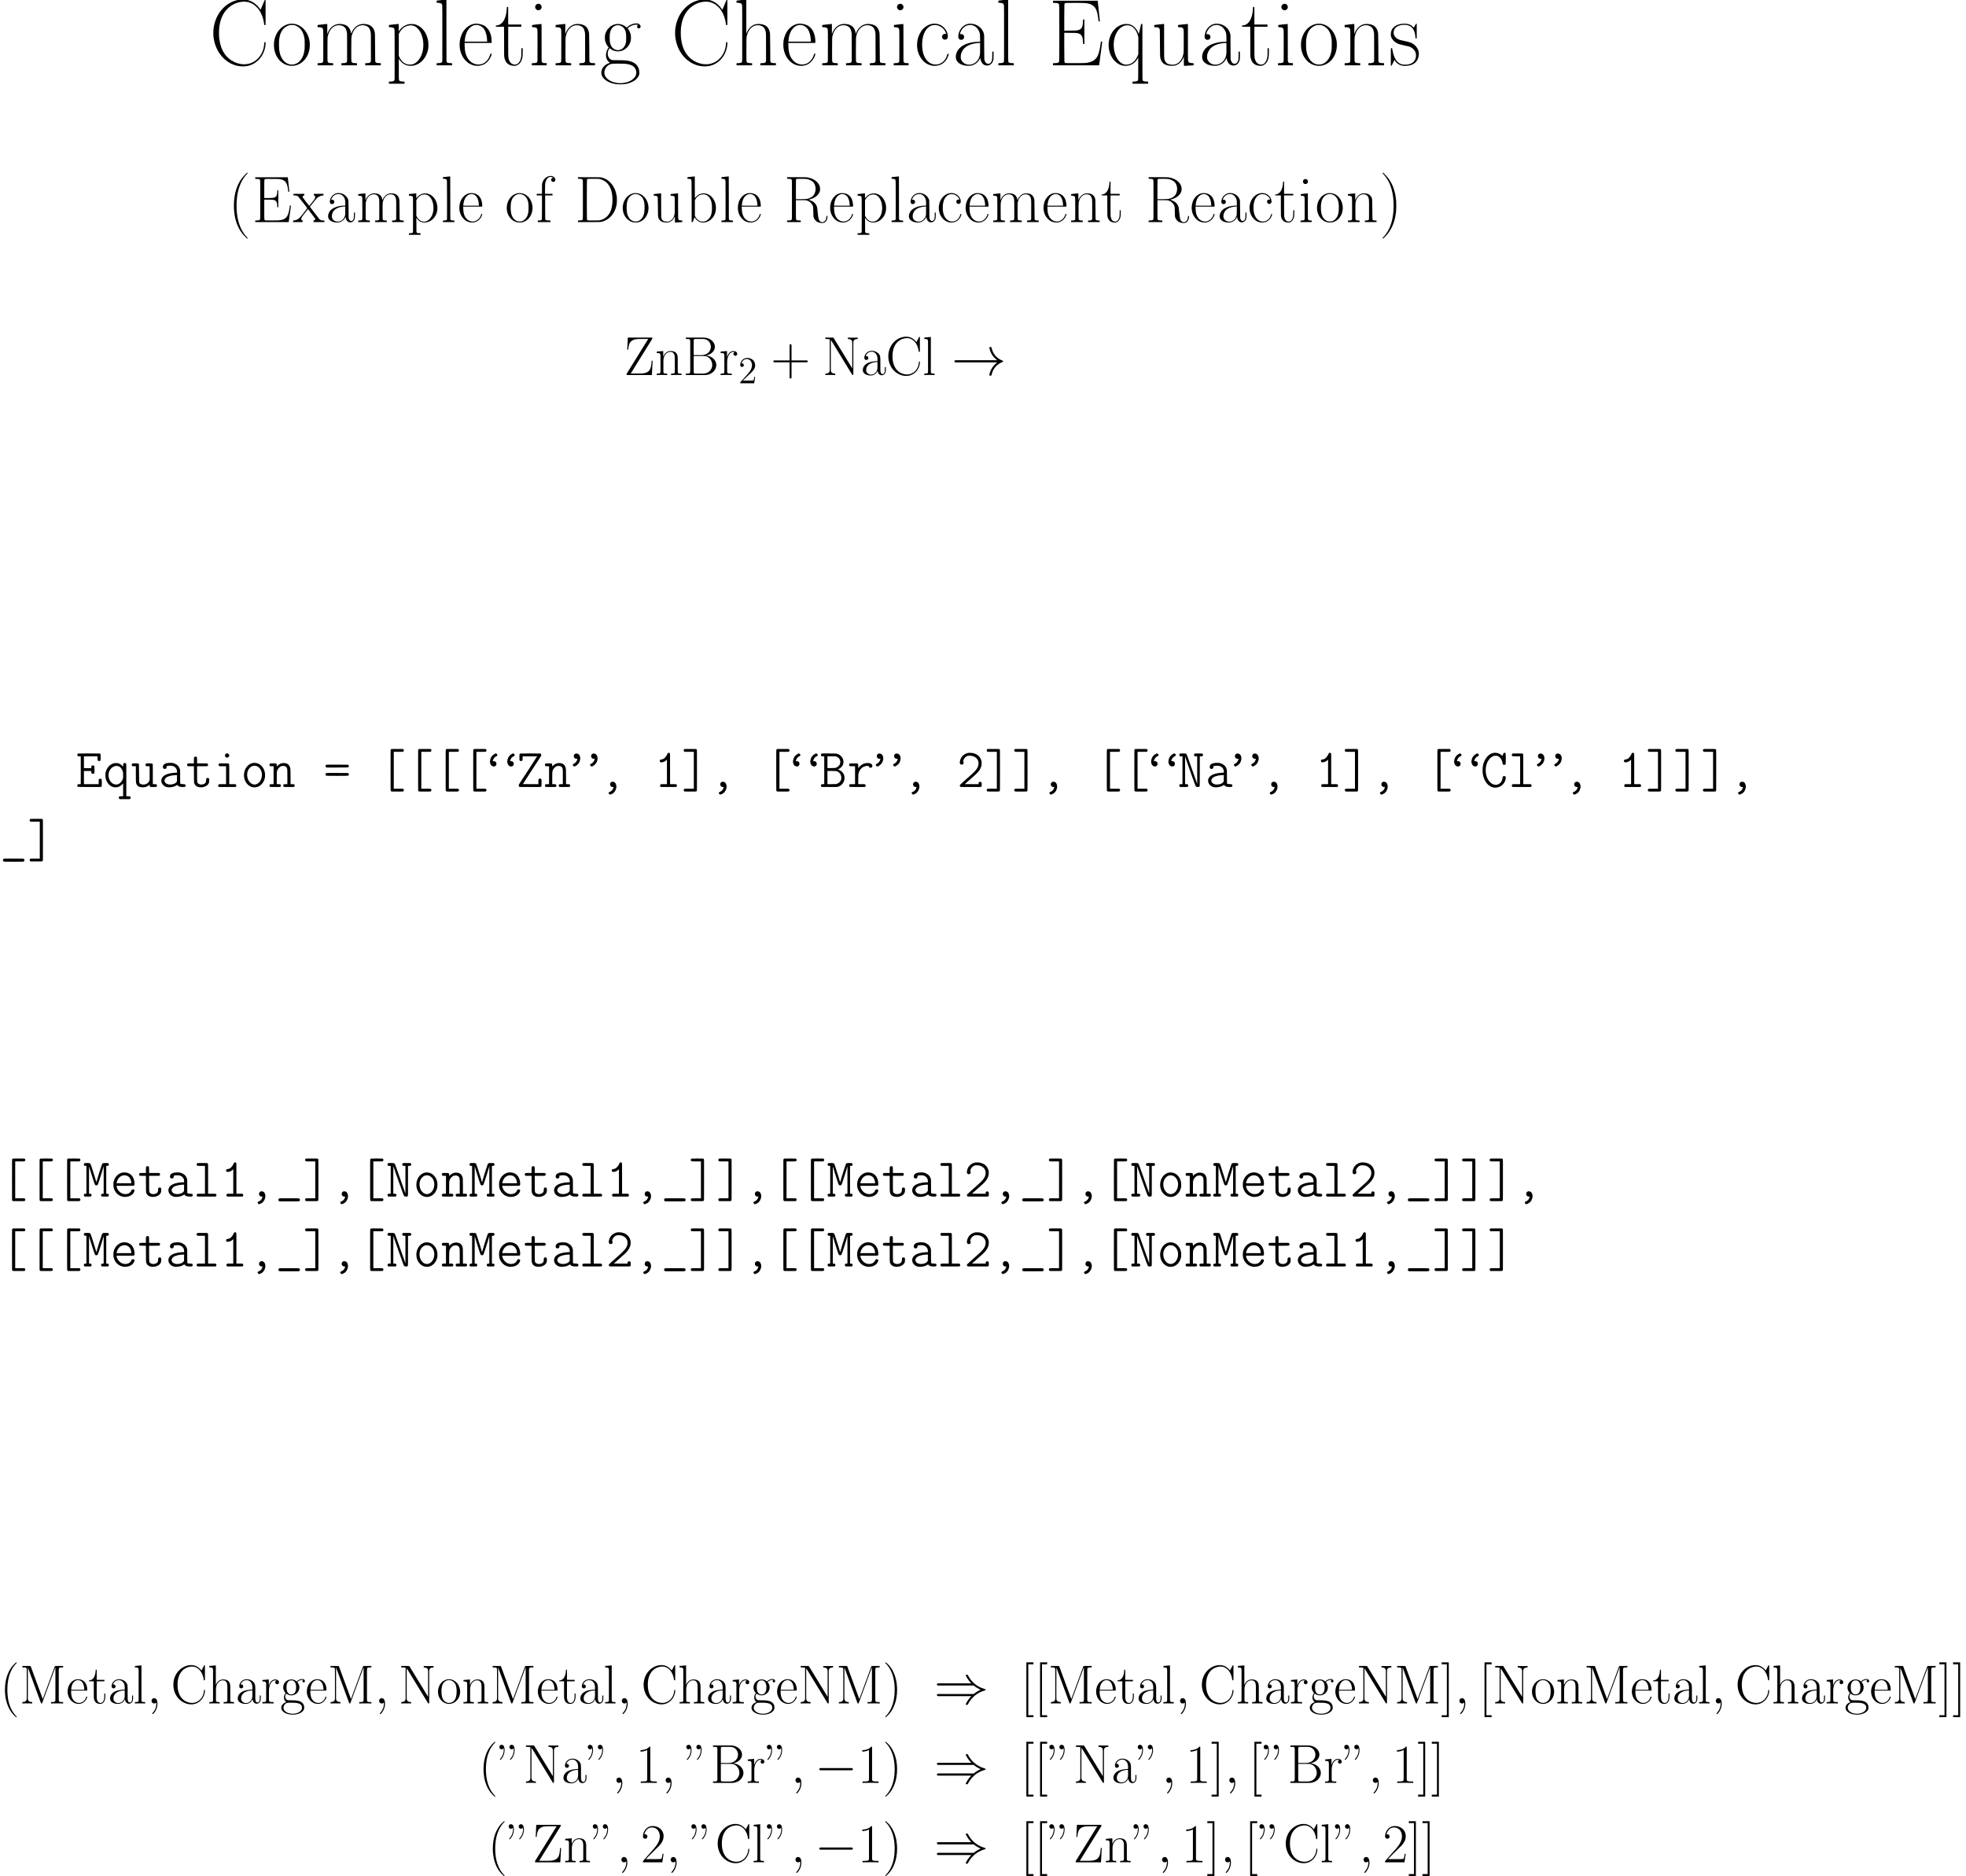 <?xml version='1.0' encoding='ISO-8859-1'?>
<!DOCTYPE svg PUBLIC "-//W3C//DTD SVG 1.1//EN" "http://www.w3.org/Graphics/SVG/1.1/DTD/svg11.dtd">
<!-- This file was generated by dvisvgm 1.0.11 () -->
<!-- Mon May  4 14:50:49 2015 -->
<svg height='590.543pt' version='1.1' viewBox='-21.681 -1.134 618.76 590.543' width='618.76pt' xmlns='http://www.w3.org/2000/svg' xmlns:xlink='http://www.w3.org/1999/xlink'>
<defs>
<path d='M11.387 -3.974C11.681 -3.974 11.992 -3.974 11.992 -4.32S11.681 -4.666 11.387 -4.666H2.039C1.745 -4.666 1.434 -4.666 1.434 -4.32S1.745 -3.974 2.039 -3.974H11.387Z' id='g3-0'/>
<path d='M14.412 -3.974C13.461 -3.249 12.995 -2.54 12.856 -2.316C12.079 -1.123 11.941 -0.035 11.941 -0.017C11.941 0.19 12.148 0.19 12.286 0.19C12.58 0.19 12.597 0.156 12.666 -0.156C13.064 -1.849 14.083 -3.3 16.036 -4.095C16.243 -4.164 16.295 -4.199 16.295 -4.32S16.191 -4.493 16.157 -4.51C15.396 -4.804 13.306 -5.668 12.649 -8.571C12.597 -8.778 12.58 -8.83 12.286 -8.83C12.148 -8.83 11.941 -8.83 11.941 -8.623C11.941 -8.588 12.096 -7.5 12.822 -6.342C13.167 -5.823 13.668 -5.219 14.412 -4.666H1.572C1.261 -4.666 0.95 -4.666 0.95 -4.32S1.261 -3.974 1.572 -3.974H14.412Z' id='g3-33'/>
<path d='M12.545 -5.651C13.271 -5.028 14.152 -4.579 14.723 -4.32C14.101 -4.044 13.254 -3.594 12.545 -2.989H1.572C1.279 -2.989 0.95 -2.989 0.95 -2.644S1.261 -2.298 1.555 -2.298H11.768C10.938 -1.503 10.04 0.017 10.04 0.242C10.04 0.432 10.264 0.432 10.368 0.432C10.506 0.432 10.627 0.432 10.696 0.294C11.059 -0.363 11.543 -1.279 12.666 -2.281C13.859 -3.335 15.016 -3.802 15.915 -4.061C16.209 -4.164 16.226 -4.182 16.261 -4.216C16.295 -4.234 16.295 -4.285 16.295 -4.32S16.295 -4.389 16.278 -4.424L16.226 -4.458C16.191 -4.476 16.174 -4.493 15.846 -4.596C13.513 -5.288 11.785 -6.86 10.817 -8.709C10.627 -9.055 10.61 -9.072 10.368 -9.072C10.264 -9.072 10.04 -9.072 10.04 -8.882C10.04 -8.657 10.921 -7.154 11.768 -6.342H1.555C1.261 -6.342 0.95 -6.342 0.95 -5.996S1.279 -5.651 1.572 -5.651H12.545Z' id='g3-41'/>
<path d='M1.987 -10.489C1.555 -10.282 1.02 -9.832 0.812 -9.469C0.346 -8.675 0.259 -7.793 0.588 -7.137C0.968 -6.359 1.97 -6.221 2.333 -6.895C2.402 -7.05 2.419 -7.119 2.419 -7.309S2.402 -7.569 2.333 -7.707C2.16 -8.018 1.866 -8.173 1.486 -8.139L1.279 -8.122L1.296 -8.243C1.417 -8.916 1.797 -9.418 2.436 -9.711C2.609 -9.798 2.661 -9.832 2.696 -9.919C2.748 -10.074 2.713 -10.213 2.592 -10.351C2.385 -10.575 2.246 -10.61 1.987 -10.489ZM7.43 -10.489C6.998 -10.282 6.48 -9.832 6.255 -9.469C5.789 -8.675 5.702 -7.793 6.031 -7.137C6.411 -6.359 7.43 -6.221 7.776 -6.895C7.845 -7.05 7.862 -7.119 7.862 -7.309S7.845 -7.569 7.776 -7.707C7.62 -8.018 7.327 -8.173 6.947 -8.139L6.739 -8.122L6.756 -8.243C6.86 -8.916 7.258 -9.418 7.897 -9.711C8.052 -9.798 8.104 -9.832 8.139 -9.919C8.208 -10.074 8.173 -10.213 8.035 -10.351C7.845 -10.575 7.707 -10.61 7.43 -10.489Z' id='g2-16'/>
<path d='M1.331 -10.524C1.14 -10.472 0.95 -10.316 0.847 -10.126C0.778 -9.971 0.76 -9.919 0.76 -9.711C0.76 -9.521 0.778 -9.469 0.847 -9.314C1.002 -9.003 1.296 -8.847 1.693 -8.882L1.884 -8.899L1.866 -8.796C1.763 -8.122 1.365 -7.603 0.726 -7.309C0.501 -7.206 0.415 -7.085 0.449 -6.895S0.76 -6.463 0.933 -6.463C1.261 -6.463 2.091 -7.102 2.367 -7.551C3.041 -8.709 2.886 -10.074 2.022 -10.454C1.832 -10.541 1.486 -10.575 1.331 -10.524ZM6.774 -10.524C6.584 -10.472 6.394 -10.316 6.307 -10.126C6.221 -9.971 6.204 -9.919 6.204 -9.711C6.204 -9.521 6.221 -9.469 6.307 -9.314C6.463 -9.003 6.756 -8.847 7.137 -8.882L7.344 -8.899L7.327 -8.796C7.206 -8.122 6.826 -7.603 6.186 -7.309C5.944 -7.206 5.875 -7.085 5.91 -6.895S6.221 -6.463 6.394 -6.463C6.722 -6.463 7.551 -7.102 7.811 -7.551C8.502 -8.709 8.329 -10.074 7.465 -10.454C7.275 -10.541 6.947 -10.575 6.774 -10.524Z' id='g2-17'/>
<path d='M4.061 -1.642C3.871 -1.59 3.681 -1.417 3.594 -1.244C3.508 -1.089 3.508 -1.037 3.508 -0.829C3.508 -0.639 3.508 -0.57 3.594 -0.432C3.75 -0.121 4.044 0.017 4.406 0L4.596 -0.017L4.579 0.069C4.476 0.76 3.992 1.331 3.387 1.538C3.197 1.607 3.11 1.676 3.059 1.814C3.024 1.901 3.041 1.935 3.093 2.056C3.145 2.143 3.231 2.246 3.3 2.298C3.421 2.402 3.456 2.402 3.56 2.385C3.732 2.367 4.199 2.143 4.441 1.97C4.787 1.711 5.011 1.434 5.201 1.037C5.564 0.294 5.599 -0.415 5.288 -1.037C5.149 -1.313 5.011 -1.469 4.752 -1.572C4.562 -1.659 4.234 -1.693 4.061 -1.642Z' id='g2-44'/>
<path d='M4.389 -10.714C4.32 -10.662 4.251 -10.575 4.113 -10.247C3.888 -9.78 3.732 -9.556 3.456 -9.262C3.11 -8.882 2.782 -8.709 2.316 -8.675C2.177 -8.657 2.039 -8.623 1.987 -8.588C1.728 -8.415 1.728 -7.983 1.987 -7.828C2.195 -7.69 2.748 -7.776 3.214 -7.983C3.473 -8.122 3.663 -8.243 3.888 -8.45L4.061 -8.605V-4.752V-0.899H3.128C2.212 -0.899 2.195 -0.899 2.091 -0.829C1.832 -0.639 1.832 -0.242 2.091 -0.052L2.195 0H4.562H6.912L7.016 -0.052C7.275 -0.242 7.275 -0.639 7.016 -0.829C6.912 -0.899 6.895 -0.899 5.979 -0.899H5.046V-5.668C5.046 -10.247 5.046 -10.454 4.994 -10.558C4.89 -10.765 4.596 -10.835 4.389 -10.714Z' id='g2-49'/>
<path d='M3.594 -10.748C2.557 -10.575 1.642 -9.919 1.21 -9.037C0.916 -8.45 0.778 -7.69 0.916 -7.379C1.123 -6.929 1.814 -6.929 2.004 -7.379C2.108 -7.586 2.074 -7.88 1.935 -8.035C1.849 -8.122 2.039 -8.657 2.298 -9.003C2.765 -9.677 3.421 -9.953 4.32 -9.832C4.908 -9.78 5.34 -9.625 5.754 -9.348C6.186 -9.055 6.497 -8.657 6.653 -8.173C6.739 -7.914 6.756 -7.862 6.756 -7.465C6.756 -7.102 6.739 -6.981 6.687 -6.774C6.428 -5.806 5.841 -5.063 4.182 -3.612C2.886 -2.471 0.985 -0.76 0.933 -0.674C0.795 -0.484 0.864 -0.19 1.089 -0.052C1.175 0 1.244 0 4.32 0C7.292 0 7.448 0 7.551 -0.052C7.741 -0.138 7.759 -0.242 7.759 -0.812C7.759 -1.227 7.759 -1.313 7.707 -1.4C7.62 -1.555 7.482 -1.624 7.258 -1.624C6.912 -1.624 6.774 -1.469 6.774 -1.106V-0.899H4.596C3.404 -0.899 2.436 -0.899 2.454 -0.916S2.903 -1.331 3.421 -1.78C3.94 -2.246 4.7 -2.92 5.098 -3.266C6.445 -4.441 6.981 -5.046 7.361 -5.841C7.655 -6.445 7.741 -6.826 7.741 -7.482C7.741 -7.932 7.724 -8.018 7.655 -8.277C7.569 -8.623 7.361 -9.072 7.171 -9.331C7.016 -9.556 6.636 -9.936 6.394 -10.109C5.996 -10.368 5.495 -10.575 4.994 -10.679C4.666 -10.748 3.871 -10.783 3.594 -10.748Z' id='g2-50'/>
<path d='M0.864 -6.981C0.553 -6.826 0.553 -6.376 0.847 -6.204L0.968 -6.134H4.303C8.001 -6.134 7.776 -6.117 7.914 -6.324C8.018 -6.463 8.018 -6.722 7.914 -6.843C7.776 -7.05 8.001 -7.033 4.303 -7.033C1.296 -7.033 0.968 -7.033 0.864 -6.981ZM0.847 -4.355C0.536 -4.164 0.553 -3.715 0.881 -3.56C0.968 -3.525 1.296 -3.508 4.32 -3.508C8.001 -3.508 7.776 -3.508 7.914 -3.698C8.018 -3.836 8.018 -4.095 7.914 -4.234C7.776 -4.424 8.001 -4.424 4.303 -4.424H0.968Z' id='g2-61'/>
<path d='M0.708 -10.489C0.432 -10.316 0.432 -9.901 0.708 -9.729C0.812 -9.66 0.847 -9.66 1.192 -9.66H1.555V-5.27V-0.899H1.192C0.847 -0.899 0.812 -0.881 0.708 -0.829C0.432 -0.639 0.432 -0.242 0.708 -0.052L0.812 0H3.214C5.581 0 5.616 0 5.841 -0.069C6.843 -0.363 7.603 -1.14 7.862 -2.177C7.949 -2.557 7.949 -3.18 7.862 -3.542C7.638 -4.355 7.102 -4.977 6.324 -5.34C6.221 -5.391 6.048 -5.46 5.979 -5.478C5.892 -5.495 5.841 -5.512 5.841 -5.53S5.892 -5.581 5.979 -5.599C6.445 -5.789 7.016 -6.273 7.275 -6.687C7.759 -7.517 7.707 -8.536 7.154 -9.348C7.016 -9.556 6.687 -9.884 6.48 -10.04C6.238 -10.213 5.841 -10.385 5.53 -10.472C5.288 -10.541 5.236 -10.541 3.041 -10.558H0.812ZM5.409 -9.556C6.273 -9.245 6.756 -8.381 6.566 -7.517C6.497 -7.154 6.342 -6.877 6.048 -6.584C5.772 -6.307 5.547 -6.169 5.167 -6.048C4.977 -5.979 4.942 -5.979 3.767 -5.962L2.557 -5.944V-7.811V-9.66H3.871L5.184 -9.642ZM5.46 -4.977C5.772 -4.89 6.048 -4.717 6.307 -4.458C6.497 -4.268 6.566 -4.164 6.687 -3.94C6.877 -3.542 6.929 -3.335 6.929 -2.903C6.929 -2.592 6.912 -2.506 6.86 -2.333C6.653 -1.676 6.169 -1.21 5.46 -0.985C5.253 -0.916 5.219 -0.916 3.905 -0.899H2.557V-2.972V-5.063L3.905 -5.046C5.098 -5.028 5.305 -5.028 5.46 -4.977Z' id='g2-66'/>
<path d='M4.113 -10.731C3.542 -10.627 3.024 -10.368 2.488 -9.901C1.763 -9.297 1.123 -8.191 0.847 -7.016C0.708 -6.394 0.674 -6.048 0.674 -5.27S0.708 -4.164 0.847 -3.525C1.123 -2.367 1.763 -1.261 2.488 -0.639C3.335 0.052 4.199 0.311 5.167 0.156C6.687 -0.069 7.862 -1.331 7.966 -2.851C7.983 -3.318 7.897 -3.421 7.482 -3.421C7.085 -3.421 6.998 -3.335 6.964 -2.886C6.86 -1.469 5.685 -0.467 4.389 -0.726C3.871 -0.847 3.439 -1.089 3.007 -1.538C2.523 -2.039 2.177 -2.609 1.953 -3.318C1.4 -5.011 1.624 -7.05 2.506 -8.381C2.989 -9.124 3.525 -9.573 4.216 -9.78C4.527 -9.884 5.028 -9.884 5.34 -9.78C6.152 -9.521 6.826 -8.536 6.964 -7.413C6.998 -7.068 7.102 -6.981 7.482 -6.981C7.62 -6.981 7.741 -6.998 7.793 -7.016C7.966 -7.119 7.966 -7.085 7.966 -8.882C7.966 -10.662 7.966 -10.627 7.793 -10.731C7.672 -10.783 7.465 -10.783 7.344 -10.714C7.275 -10.662 7.223 -10.593 7.085 -10.213L6.912 -9.78L6.774 -9.901C6.031 -10.593 5.046 -10.886 4.113 -10.731Z' id='g2-67'/>
<path d='M0.778 -10.524C0.57 -10.42 0.484 -10.074 0.622 -9.85C0.726 -9.694 0.829 -9.66 1.279 -9.66H1.642V-5.27V-0.899H1.279C0.829 -0.899 0.726 -0.864 0.622 -0.708C0.536 -0.57 0.536 -0.311 0.622 -0.173C0.743 0 0.536 0 4.424 0C7.793 0 7.966 0 8.052 -0.052C8.26 -0.156 8.277 -0.19 8.277 -1.296C8.277 -2.419 8.26 -2.436 8.052 -2.557C7.914 -2.627 7.638 -2.627 7.5 -2.557C7.292 -2.454 7.275 -2.385 7.275 -1.59V-0.899H4.959H2.644V-2.955V-5.028H3.802H4.959V-4.735C4.959 -4.424 5.011 -4.285 5.167 -4.199C5.305 -4.13 5.599 -4.13 5.737 -4.199C5.944 -4.32 5.962 -4.337 5.962 -5.478C5.962 -6.601 5.944 -6.636 5.737 -6.739C5.599 -6.808 5.305 -6.808 5.167 -6.739C5.011 -6.653 4.959 -6.532 4.959 -6.204V-5.927H3.802H2.644V-7.793V-9.66H4.787H6.912V-9.072C6.912 -8.415 6.947 -8.346 7.137 -8.243C7.275 -8.156 7.569 -8.156 7.707 -8.243C7.897 -8.346 7.914 -8.398 7.914 -9.366C7.914 -10.351 7.897 -10.403 7.707 -10.506C7.603 -10.558 7.43 -10.558 4.234 -10.558C1.417 -10.558 0.864 -10.558 0.778 -10.524Z' id='g2-69'/>
<path d='M0.605 -10.506C0.449 -10.437 0.38 -10.316 0.38 -10.109C0.38 -9.78 0.536 -9.66 0.95 -9.66H1.192V-5.27V-0.899H0.95C0.536 -0.899 0.38 -0.76 0.38 -0.449C0.38 -0.242 0.449 -0.104 0.605 -0.035C0.691 0 0.829 0 1.607 0C2.367 0 2.506 0 2.609 -0.035C2.748 -0.104 2.817 -0.242 2.817 -0.449C2.817 -0.76 2.661 -0.899 2.246 -0.899H2.004V-5.236L2.022 -9.59L2.108 -9.21C2.298 -8.502 2.713 -7.171 3.439 -4.942C3.853 -3.698 3.853 -3.663 4.13 -3.56C4.268 -3.508 4.355 -3.508 4.51 -3.56C4.769 -3.663 4.787 -3.698 5.184 -4.942C5.91 -7.171 6.324 -8.502 6.515 -9.21L6.618 -9.59V-5.236V-0.899H6.376C5.962 -0.899 5.806 -0.76 5.806 -0.449C5.806 -0.242 5.875 -0.104 6.031 -0.035C6.117 0 6.255 0 7.016 0C7.793 0 7.932 0 8.018 -0.035C8.173 -0.104 8.243 -0.242 8.243 -0.449C8.243 -0.76 8.087 -0.899 7.672 -0.899H7.43V-5.27V-9.66H7.672C8.087 -9.66 8.243 -9.78 8.243 -10.109C8.243 -10.316 8.173 -10.437 8.018 -10.506C7.932 -10.558 7.811 -10.558 7.223 -10.558C6.566 -10.558 6.497 -10.558 6.376 -10.489C6.134 -10.385 6.169 -10.472 5.236 -7.569C4.787 -6.152 4.51 -5.236 4.337 -4.579C4.303 -4.493 4.303 -4.493 4.268 -4.666C4.182 -5.098 3.715 -6.549 2.817 -9.331C2.627 -9.901 2.488 -10.282 2.454 -10.333C2.402 -10.385 2.316 -10.454 2.246 -10.489C2.125 -10.558 2.056 -10.558 1.4 -10.558C0.812 -10.558 0.691 -10.558 0.605 -10.506Z' id='g2-77'/>
<path d='M0.778 -10.506C0.639 -10.42 0.588 -10.299 0.588 -10.109S0.639 -9.815 0.778 -9.711C0.864 -9.66 0.933 -9.66 1.227 -9.66H1.59V-5.27V-0.899H1.227C0.933 -0.899 0.864 -0.881 0.778 -0.829C0.639 -0.743 0.588 -0.639 0.588 -0.449C0.588 -0.242 0.639 -0.138 0.778 -0.052C0.881 0 0.95 0 1.987 0C3.041 0 3.11 0 3.197 -0.052C3.352 -0.138 3.404 -0.242 3.404 -0.449C3.404 -0.639 3.352 -0.743 3.197 -0.829C3.128 -0.881 3.059 -0.899 2.748 -0.899H2.402V-5.236C2.402 -7.62 2.402 -9.573 2.419 -9.573C2.419 -9.556 2.488 -9.348 2.575 -9.124C2.765 -8.502 3.508 -6.394 4.372 -3.992C4.769 -2.886 5.236 -1.59 5.391 -1.158C5.564 -0.674 5.72 -0.294 5.772 -0.225C5.91 -0.052 6.065 0 6.428 0C6.774 0 6.895 -0.035 6.981 -0.207C7.033 -0.294 7.033 -0.518 7.033 -4.977V-9.66H7.396C7.69 -9.66 7.759 -9.66 7.845 -9.711C7.983 -9.815 8.052 -9.919 8.052 -10.109S7.983 -10.42 7.845 -10.506C7.759 -10.558 7.69 -10.558 6.636 -10.558S5.512 -10.558 5.426 -10.506C5.27 -10.42 5.219 -10.299 5.219 -10.109S5.27 -9.815 5.426 -9.711C5.495 -9.66 5.581 -9.66 5.875 -9.66H6.221V-5.322C6.221 -2.92 6.221 -0.985 6.221 -0.985C6.204 -1.002 6.134 -1.192 6.065 -1.434C5.858 -2.039 5.115 -4.147 4.251 -6.549C3.853 -7.672 3.387 -8.951 3.231 -9.4C3.059 -9.884 2.903 -10.264 2.851 -10.316C2.817 -10.385 2.713 -10.454 2.644 -10.489C2.506 -10.558 2.471 -10.558 1.693 -10.558C0.933 -10.558 0.864 -10.558 0.778 -10.506Z' id='g2-78'/>
<path d='M1.21 -10.506C1.158 -10.472 1.071 -10.403 1.037 -10.351C0.985 -10.247 0.985 -10.195 0.985 -9.366C0.985 -8.588 0.985 -8.484 1.037 -8.398C1.123 -8.243 1.261 -8.173 1.486 -8.173S1.849 -8.243 1.918 -8.398C1.97 -8.484 1.987 -8.571 1.987 -9.072V-9.66H4.268C5.53 -9.66 6.549 -9.66 6.549 -9.642C6.549 -9.642 5.409 -7.88 4.026 -5.72C2.627 -3.577 1.331 -1.572 1.123 -1.261L0.778 -0.708V-0.501C0.778 -0.259 0.847 -0.121 0.985 -0.052C1.089 0 1.244 0 4.355 0S7.638 0 7.724 -0.052C7.932 -0.156 7.949 -0.19 7.949 -1.313C7.949 -2.454 7.932 -2.471 7.724 -2.592C7.586 -2.661 7.292 -2.661 7.154 -2.592C6.964 -2.488 6.947 -2.419 6.947 -1.607V-0.899H4.51C3.162 -0.899 2.074 -0.899 2.074 -0.916C2.074 -0.916 3.214 -2.678 4.596 -4.838C5.996 -6.981 7.292 -8.986 7.5 -9.297L7.845 -9.85V-10.04C7.845 -10.282 7.793 -10.42 7.638 -10.506C7.534 -10.558 7.379 -10.558 4.424 -10.558C1.365 -10.558 1.296 -10.558 1.21 -10.506Z' id='g2-90'/>
<path d='M3.992 -11.923C3.94 -11.889 3.871 -11.819 3.836 -11.768C3.784 -11.664 3.784 -11.405 3.784 -5.253C3.784 0.864 3.784 1.123 3.836 1.227C3.871 1.279 3.94 1.348 3.992 1.382C4.095 1.434 4.216 1.434 5.875 1.434S7.655 1.434 7.759 1.382C8.035 1.227 8.035 0.743 7.759 0.588C7.655 0.536 7.551 0.536 6.221 0.536H4.787V-5.253V-11.076H6.221C7.551 -11.076 7.655 -11.076 7.759 -11.128C8.035 -11.284 8.035 -11.768 7.759 -11.923C7.655 -11.975 7.534 -11.975 5.875 -11.975S4.095 -11.975 3.992 -11.923Z' id='g2-91'/>
<path d='M0.864 -11.923C0.588 -11.768 0.588 -11.284 0.864 -11.128C0.968 -11.076 1.071 -11.076 2.402 -11.076H3.853V-5.253V0.536H2.402C1.071 0.536 0.968 0.536 0.864 0.588C0.588 0.743 0.588 1.227 0.864 1.382C0.968 1.434 1.089 1.434 2.748 1.434S4.527 1.434 4.631 1.382C4.683 1.348 4.752 1.279 4.787 1.227C4.838 1.123 4.838 0.864 4.838 -5.253C4.838 -11.405 4.838 -11.664 4.787 -11.768C4.752 -11.819 4.683 -11.889 4.631 -11.923C4.527 -11.975 4.406 -11.975 2.748 -11.975S0.968 -11.975 0.864 -11.923Z' id='g2-93'/>
<path d='M1.21 0.588C1.14 0.605 1.071 0.674 1.02 0.743C0.95 0.829 0.933 0.881 0.933 1.037S0.95 1.227 1.02 1.331C1.192 1.538 0.968 1.521 4.32 1.521C7.655 1.521 7.43 1.538 7.603 1.331C7.672 1.227 7.69 1.192 7.69 1.037S7.672 0.829 7.603 0.743C7.43 0.518 7.655 0.536 4.303 0.536C1.59 0.536 1.296 0.536 1.21 0.588Z' id='g2-95'/>
<path d='M3.249 -7.586C2.367 -7.517 1.814 -7.24 1.59 -6.791C1.4 -6.394 1.452 -5.962 1.711 -5.789C1.832 -5.702 1.866 -5.702 2.074 -5.702S2.316 -5.702 2.419 -5.789C2.627 -5.927 2.713 -6.204 2.644 -6.497C2.592 -6.653 3.802 -6.774 4.355 -6.67C4.977 -6.549 5.426 -6.238 5.72 -5.72C5.858 -5.512 5.927 -5.219 5.927 -4.838V-4.51L5.391 -4.493C3.836 -4.441 2.488 -4.061 1.745 -3.473C1.002 -2.868 0.778 -2.004 1.175 -1.158C1.4 -0.708 1.728 -0.397 2.246 -0.138C2.678 0.069 3.007 0.121 3.577 0.104C4.476 0.069 5.253 -0.156 5.806 -0.553C5.927 -0.639 5.996 -0.674 6.013 -0.657C6.048 -0.553 6.238 -0.363 6.376 -0.276C6.705 -0.069 7.119 0 7.88 0C8.243 0 8.329 0 8.415 -0.052C8.623 -0.156 8.692 -0.449 8.588 -0.674C8.502 -0.847 8.433 -0.881 7.88 -0.899C7.396 -0.916 7.05 -0.968 6.964 -1.054C6.929 -1.071 6.912 -1.469 6.912 -3.162C6.912 -4.908 6.912 -5.253 6.877 -5.46C6.808 -5.754 6.566 -6.29 6.359 -6.532C6.031 -6.947 5.357 -7.361 4.769 -7.517C4.51 -7.569 4.389 -7.586 3.923 -7.603C3.629 -7.603 3.318 -7.603 3.249 -7.586ZM5.91 -2.799V-1.849L5.823 -1.676C5.599 -1.21 4.994 -0.899 4.147 -0.795C3.352 -0.708 2.661 -0.899 2.281 -1.313C1.918 -1.711 1.884 -2.212 2.212 -2.644C2.644 -3.231 3.681 -3.612 5.219 -3.732C5.288 -3.732 5.478 -3.75 5.633 -3.75H5.927Z' id='g2-97'/>
<path d='M3.923 -7.569C3.249 -7.448 2.627 -7.102 2.108 -6.584C1.572 -6.031 1.227 -5.374 1.054 -4.545C0.985 -4.182 0.985 -3.335 1.054 -2.989C1.313 -1.797 1.987 -0.847 2.989 -0.311C3.283 -0.138 3.767 0 4.147 0.069C4.51 0.138 5.132 0.104 5.512 0.017C6.255 -0.121 6.929 -0.536 7.292 -1.054C7.465 -1.296 7.638 -1.676 7.655 -1.832C7.672 -2.004 7.603 -2.143 7.465 -2.229C7.327 -2.298 7.033 -2.298 6.895 -2.229C6.791 -2.177 6.774 -2.143 6.601 -1.78C6.186 -0.933 5.046 -0.553 3.94 -0.916C3.041 -1.227 2.316 -2.022 2.074 -2.972C2.039 -3.128 2.004 -3.283 2.004 -3.318V-3.387H4.683C7.206 -3.387 7.361 -3.404 7.465 -3.456C7.655 -3.542 7.672 -3.646 7.655 -4.113C7.638 -4.821 7.5 -5.391 7.24 -5.91C6.791 -6.843 6.065 -7.379 4.994 -7.569C4.683 -7.62 4.216 -7.62 3.923 -7.569ZM5.046 -6.636C5.944 -6.411 6.549 -5.581 6.636 -4.424L6.653 -4.199H4.337H2.004L2.022 -4.337C2.091 -4.735 2.298 -5.253 2.523 -5.599C2.92 -6.186 3.456 -6.549 4.147 -6.687C4.285 -6.722 4.856 -6.687 5.046 -6.636Z' id='g2-101'/>
<path d='M4.113 -10.558C3.888 -10.472 3.663 -10.161 3.663 -9.919C3.663 -9.573 3.992 -9.228 4.337 -9.228S5.028 -9.573 5.028 -9.919C5.028 -10.074 4.942 -10.247 4.804 -10.385C4.614 -10.575 4.372 -10.627 4.113 -10.558ZM1.849 -7.361C1.59 -7.171 1.59 -6.774 1.849 -6.601C1.953 -6.532 1.97 -6.532 2.989 -6.532H4.026V-3.715V-0.899H2.938C1.849 -0.899 1.832 -0.899 1.728 -0.829C1.469 -0.639 1.469 -0.242 1.728 -0.052L1.832 0H4.406C6.895 0 6.964 0 7.05 -0.052C7.206 -0.138 7.258 -0.242 7.258 -0.449C7.258 -0.639 7.206 -0.743 7.05 -0.829C6.964 -0.899 6.895 -0.899 5.996 -0.899H5.028V-4.009C5.028 -6.964 5.011 -7.119 4.959 -7.223C4.856 -7.43 4.873 -7.43 3.335 -7.43H1.953Z' id='g2-105'/>
<path d='M1.417 -10.506C1.123 -10.351 1.123 -9.867 1.417 -9.711C1.503 -9.66 1.607 -9.66 2.661 -9.66H3.819V-5.27V-0.899H2.661C1.607 -0.899 1.503 -0.899 1.417 -0.847C1.123 -0.691 1.123 -0.19 1.417 -0.052C1.503 0 1.659 0 4.32 0C6.964 0 7.119 0 7.223 -0.052C7.5 -0.19 7.5 -0.691 7.223 -0.847C7.119 -0.899 7.016 -0.899 5.962 -0.899H4.804V-5.564C4.804 -10.04 4.804 -10.247 4.752 -10.351C4.717 -10.403 4.648 -10.472 4.596 -10.506C4.493 -10.558 4.389 -10.558 3.007 -10.558C1.607 -10.558 1.503 -10.558 1.417 -10.506Z' id='g2-108'/>
<path d='M4.251 -7.482C3.75 -7.379 3.093 -6.981 2.765 -6.584L2.644 -6.428V-6.774C2.644 -7.171 2.592 -7.275 2.436 -7.379C2.333 -7.43 2.246 -7.43 1.486 -7.43C0.691 -7.43 0.639 -7.43 0.536 -7.379C0.397 -7.275 0.346 -7.171 0.346 -6.981S0.397 -6.67 0.536 -6.584C0.622 -6.532 0.691 -6.532 1.14 -6.532H1.642V-3.715V-0.899H1.14C0.691 -0.899 0.622 -0.881 0.536 -0.829C0.397 -0.743 0.346 -0.639 0.346 -0.449C0.346 -0.242 0.397 -0.138 0.536 -0.052C0.639 0 0.708 0 2.143 0S3.646 0 3.75 -0.052C3.888 -0.138 3.957 -0.242 3.957 -0.449C3.957 -0.639 3.888 -0.743 3.75 -0.829C3.663 -0.881 3.594 -0.899 3.145 -0.899H2.644V-2.678C2.644 -4.614 2.644 -4.735 2.799 -5.201C2.92 -5.53 3.093 -5.823 3.387 -6.1C3.681 -6.394 3.905 -6.532 4.268 -6.601C4.527 -6.653 4.959 -6.653 5.184 -6.566C5.616 -6.445 5.875 -6.1 5.944 -5.512C5.979 -5.391 5.979 -4.406 5.979 -3.093V-0.899H5.478C5.028 -0.899 4.959 -0.881 4.873 -0.829C4.735 -0.743 4.683 -0.639 4.683 -0.449C4.683 -0.242 4.735 -0.138 4.873 -0.052C4.977 0 5.046 0 6.48 0S7.983 0 8.087 -0.052C8.225 -0.138 8.294 -0.242 8.294 -0.449C8.294 -0.639 8.225 -0.743 8.087 -0.829C8.001 -0.881 7.932 -0.899 7.482 -0.899H6.981V-3.128C6.981 -4.493 6.964 -5.46 6.947 -5.616C6.843 -6.463 6.497 -7.016 5.927 -7.309C5.443 -7.534 4.821 -7.603 4.251 -7.482Z' id='g2-110'/>
<path d='M3.819 -7.569C2.54 -7.327 1.503 -6.273 1.14 -4.856C0.743 -3.318 1.158 -1.745 2.195 -0.76C2.454 -0.518 2.678 -0.346 2.972 -0.207C4.908 0.76 7.085 -0.518 7.569 -2.903C7.655 -3.318 7.638 -4.182 7.551 -4.596C7.43 -5.201 7.24 -5.633 6.929 -6.117C6.463 -6.826 5.772 -7.327 4.994 -7.517C4.683 -7.603 4.13 -7.62 3.819 -7.569ZM4.925 -6.601C5.996 -6.238 6.705 -5.028 6.636 -3.663C6.584 -2.748 6.273 -1.97 5.72 -1.4C5.46 -1.158 5.219 -1.002 4.89 -0.881C4.7 -0.795 4.631 -0.795 4.32 -0.795C3.992 -0.795 3.923 -0.795 3.732 -0.881C3.404 -1.002 3.162 -1.158 2.92 -1.4C2.35 -1.97 2.039 -2.748 1.987 -3.663C1.918 -5.132 2.713 -6.394 3.923 -6.67C4.199 -6.722 4.614 -6.705 4.925 -6.601Z' id='g2-111'/>
<path d='M3.56 -7.5C3.076 -7.413 2.54 -7.154 2.091 -6.808C1.469 -6.29 1.002 -5.495 0.795 -4.579C0.708 -4.182 0.708 -3.3 0.778 -2.903C1.089 -1.382 2.004 -0.294 3.249 0.035C3.594 0.121 4.268 0.121 4.614 0.035C5.149 -0.104 5.772 -0.501 6.117 -0.933C6.221 -1.037 6.307 -1.14 6.307 -1.14S6.307 -0.225 6.307 0.881V2.92H5.772C5.27 2.92 5.236 2.92 5.132 2.972C4.873 3.162 4.873 3.56 5.132 3.75L5.236 3.819H6.808H8.381L8.484 3.75C8.761 3.56 8.761 3.162 8.484 2.972C8.381 2.92 8.364 2.92 7.845 2.92H7.309V-2.16C7.309 -7.016 7.309 -7.24 7.258 -7.344C7.171 -7.482 7.033 -7.551 6.808 -7.551S6.445 -7.482 6.376 -7.344C6.324 -7.258 6.307 -7.171 6.307 -6.791V-6.342L6.238 -6.445C5.91 -6.895 5.322 -7.309 4.769 -7.465C4.476 -7.551 3.888 -7.569 3.56 -7.5ZM4.804 -6.549C5.46 -6.342 6.013 -5.651 6.238 -4.752C6.307 -4.493 6.307 -4.406 6.307 -3.681C6.307 -2.903 6.307 -2.886 6.238 -2.644C6.013 -1.901 5.512 -1.261 4.959 -0.985C4.372 -0.691 3.784 -0.708 3.18 -1.002C2.73 -1.227 2.281 -1.711 2.022 -2.264C1.642 -3.076 1.607 -4.113 1.953 -4.959C2.143 -5.426 2.575 -5.979 2.989 -6.238C3.214 -6.394 3.629 -6.566 3.888 -6.618C4.13 -6.653 4.579 -6.636 4.804 -6.549Z' id='g2-113'/>
<path d='M5.927 -7.5C5.426 -7.413 4.977 -7.223 4.545 -6.912C4.268 -6.722 3.871 -6.342 3.715 -6.1L3.594 -5.91L3.577 -6.549C3.56 -7.482 3.646 -7.43 2.143 -7.43C0.916 -7.43 0.881 -7.43 0.778 -7.24C0.691 -7.102 0.691 -6.843 0.778 -6.722C0.881 -6.532 0.95 -6.532 1.814 -6.532H2.575V-3.715V-0.899H1.814C0.95 -0.899 0.881 -0.881 0.778 -0.708C0.691 -0.57 0.691 -0.311 0.778 -0.19C0.899 0 0.795 0 3.335 0H5.616L5.72 -0.052C5.996 -0.242 5.996 -0.639 5.72 -0.829C5.616 -0.899 5.599 -0.899 4.596 -0.899H3.577V-2.281C3.577 -3.041 3.594 -3.767 3.612 -3.905C3.75 -5.098 4.562 -6.152 5.599 -6.497C5.927 -6.601 6.255 -6.653 6.601 -6.636H6.86L6.912 -6.48C6.947 -6.29 7.033 -6.204 7.188 -6.117C7.448 -5.979 7.828 -6.083 7.966 -6.324C8.001 -6.394 8.018 -6.48 8.018 -6.636C8.018 -7.016 7.811 -7.258 7.396 -7.43C7.068 -7.551 6.376 -7.586 5.927 -7.5Z' id='g2-114'/>
<path d='M2.799 -9.504C2.748 -9.469 2.678 -9.4 2.644 -9.348C2.592 -9.262 2.575 -9.193 2.575 -8.346V-7.43H1.659C0.778 -7.43 0.726 -7.43 0.639 -7.361C0.346 -7.188 0.346 -6.739 0.622 -6.584C0.726 -6.532 0.812 -6.532 1.659 -6.532H2.575L2.592 -3.992C2.592 -1.14 2.592 -1.331 2.834 -0.847C3.145 -0.259 3.75 0.052 4.579 0.104C5.702 0.156 6.791 -0.328 7.188 -1.071C7.361 -1.4 7.396 -1.607 7.396 -2.108C7.396 -2.592 7.361 -2.696 7.188 -2.799C7.05 -2.868 6.774 -2.868 6.636 -2.799C6.445 -2.713 6.428 -2.644 6.411 -2.125C6.394 -1.693 6.376 -1.659 6.307 -1.486C6.048 -0.968 5.34 -0.674 4.579 -0.812C4.251 -0.864 4.061 -0.95 3.871 -1.14C3.577 -1.452 3.594 -1.244 3.577 -4.061V-6.532H5.149C6.618 -6.532 6.722 -6.532 6.826 -6.584C7.102 -6.739 7.102 -7.223 6.826 -7.379C6.722 -7.43 6.618 -7.43 5.149 -7.43H3.577V-8.346C3.577 -9.366 3.56 -9.4 3.37 -9.504C3.214 -9.59 2.938 -9.59 2.799 -9.504Z' id='g2-116'/>
<path d='M0.536 -7.379C0.397 -7.275 0.346 -7.171 0.346 -6.981S0.397 -6.67 0.536 -6.584C0.622 -6.532 0.691 -6.532 1.14 -6.532H1.642V-4.061C1.642 -1.78 1.659 -1.59 1.711 -1.331C1.832 -0.743 2.125 -0.346 2.627 -0.104C2.938 0.017 3.197 0.086 3.681 0.104C4.493 0.138 5.132 -0.052 5.754 -0.553L5.979 -0.743V-0.518C5.979 -0.259 6.048 -0.121 6.204 -0.052C6.29 0 6.376 0 7.137 0C7.932 0 8.001 0 8.087 -0.052C8.225 -0.138 8.294 -0.242 8.294 -0.449C8.294 -0.639 8.225 -0.743 8.087 -0.829C8.001 -0.881 7.932 -0.899 7.482 -0.899H6.981V-4.009C6.981 -6.964 6.981 -7.119 6.929 -7.223C6.808 -7.413 6.756 -7.43 5.823 -7.43C5.028 -7.43 4.977 -7.43 4.873 -7.379C4.735 -7.275 4.683 -7.171 4.683 -6.981S4.735 -6.67 4.873 -6.584C4.959 -6.532 5.028 -6.532 5.478 -6.532H5.979V-4.372L5.962 -2.212L5.892 -1.987C5.616 -1.244 4.89 -0.778 4.044 -0.778C3.491 -0.778 3.128 -0.881 2.903 -1.106C2.644 -1.365 2.661 -1.158 2.644 -4.355C2.627 -7.016 2.627 -7.171 2.575 -7.258C2.454 -7.413 2.385 -7.43 1.469 -7.43C0.691 -7.43 0.639 -7.43 0.536 -7.379Z' id='g2-117'/>
<path d='M5.28 -2.016H5.016C4.98 -1.812 4.884 -1.152 4.764 -0.96C4.68 -0.852 3.996 -0.852 3.636 -0.852H1.416C1.74 -1.128 2.472 -1.896 2.784 -2.184C4.608 -3.864 5.28 -4.488 5.28 -5.676C5.28 -7.056 4.188 -7.98 2.796 -7.98S0.588 -6.792 0.588 -5.76C0.588 -5.148 1.116 -5.148 1.152 -5.148C1.404 -5.148 1.716 -5.328 1.716 -5.712C1.716 -6.048 1.488 -6.276 1.152 -6.276C1.044 -6.276 1.02 -6.276 0.984 -6.264C1.212 -7.08 1.86 -7.632 2.64 -7.632C3.66 -7.632 4.284 -6.78 4.284 -5.676C4.284 -4.656 3.696 -3.768 3.012 -3L0.588 -0.288V0H4.968L5.28 -2.016Z' id='g5-50'/>
<path d='M3.37 0.069C3.37 -0.933 3.041 -1.676 2.333 -1.676C1.78 -1.676 1.503 -1.227 1.503 -0.847S1.763 0 2.35 0C2.575 0 2.765 -0.069 2.92 -0.225C2.955 -0.259 2.972 -0.259 2.989 -0.259C3.024 -0.259 3.024 -0.017 3.024 0.069C3.024 0.639 2.92 1.763 1.918 2.886C1.728 3.093 1.728 3.128 1.728 3.162C1.728 3.249 1.814 3.335 1.901 3.335C2.039 3.335 3.37 2.056 3.37 0.069Z' id='g4-59'/>
<path d='M5.517 -14.933C4.874 -14.311 4.542 -13.896 4.127 -13.274C2.966 -11.49 2.302 -9.457 2.053 -6.865C1.97 -6.118 1.97 -4.231 2.053 -3.484C2.302 -0.871 2.966 1.12 4.127 2.904C4.542 3.547 4.874 3.941 5.517 4.584L6.098 5.164H6.222C6.326 5.164 6.367 5.144 6.367 5.102C6.367 5.081 6.263 4.936 6.118 4.791C4.459 3.07 3.422 0.705 3.007 -2.24C2.758 -4.044 2.758 -6.284 3.007 -8.109C3.422 -11.075 4.438 -13.398 6.118 -15.161C6.263 -15.306 6.367 -15.451 6.367 -15.472S6.305 -15.514 6.222 -15.514L6.098 -15.534Z' id='g6-40'/>
<path d='M1.078 -15.472C1.037 -15.451 1.078 -15.389 1.327 -15.12C2.634 -13.73 3.484 -12.133 4.003 -10.1C4.791 -7.155 4.791 -3.194 4.003 -0.228C3.484 1.784 2.634 3.36 1.327 4.749C1.078 5.019 1.037 5.081 1.078 5.123C1.099 5.144 1.161 5.164 1.224 5.164C1.307 5.164 1.369 5.123 1.908 4.584C2.53 3.941 2.883 3.547 3.277 2.904C4.459 1.12 5.102 -0.871 5.372 -3.484C5.434 -4.231 5.434 -6.118 5.372 -6.865C5.102 -9.457 4.459 -11.49 3.277 -13.274C2.883 -13.896 2.53 -14.311 1.908 -14.933C1.369 -15.472 1.307 -15.534 1.224 -15.534C1.161 -15.534 1.099 -15.514 1.078 -15.472Z' id='g6-41'/>
<path d='M1.286 -13.896V-13.647L1.763 -13.626C2.51 -13.585 2.696 -13.523 2.8 -13.253C2.841 -13.108 2.841 -12.672 2.841 -7.072C2.841 -1.452 2.841 -1.016 2.8 -0.871C2.696 -0.601 2.51 -0.539 1.763 -0.518L1.286 -0.498V-0.249V0H4.646C8.234 0 8.337 0 8.897 -0.145C11.096 -0.705 12.817 -2.613 13.377 -5.144C13.523 -5.807 13.543 -6.118 13.543 -6.948C13.543 -7.591 13.543 -7.777 13.481 -8.172C13.253 -9.727 12.693 -11.013 11.76 -12.133C10.951 -13.128 9.851 -13.792 8.607 -14.062C8.317 -14.124 8.275 -14.124 4.791 -14.124L1.286 -14.145ZM8.234 -13.543C10.349 -13.004 11.697 -11.303 12.05 -8.669C12.237 -7.259 12.174 -5.558 11.863 -4.376C11.366 -2.344 10.059 -0.996 8.213 -0.581C7.943 -0.518 7.84 -0.518 6.263 -0.518C5.102 -0.498 4.542 -0.498 4.438 -0.539C4.252 -0.56 4.169 -0.643 4.127 -0.809C4.065 -0.996 4.065 -13.128 4.127 -13.315C4.148 -13.481 4.252 -13.564 4.397 -13.605C4.48 -13.605 5.206 -13.626 6.222 -13.626L7.923 -13.605Z' id='g6-68'/>
<path d='M1.244 -13.854V-13.605L1.721 -13.585C2.489 -13.564 2.675 -13.502 2.758 -13.232C2.821 -13.087 2.821 -12.651 2.821 -7.052S2.821 -1.016 2.758 -0.871C2.675 -0.601 2.489 -0.539 1.721 -0.518L1.244 -0.498V-0.249V0H6.512H11.76L11.78 -0.083C11.78 -0.145 11.946 -1.265 12.133 -2.592C12.299 -3.92 12.465 -5.04 12.486 -5.102V-5.206H12.32C12.237 -5.206 12.154 -5.185 12.154 -5.185C12.154 -5.164 12.112 -4.895 12.071 -4.584C11.842 -3.132 11.614 -2.344 11.22 -1.763C10.723 -1.016 9.893 -0.643 8.545 -0.539C8.026 -0.498 4.604 -0.498 4.418 -0.539C4.252 -0.581 4.169 -0.643 4.127 -0.809C4.086 -0.892 4.086 -1.887 4.086 -4.003V-7.072H5.226C6.388 -7.072 6.782 -7.052 7.114 -6.969C7.674 -6.823 7.985 -6.471 8.109 -5.849C8.13 -5.724 8.172 -5.392 8.172 -5.123L8.192 -4.667H8.358H8.503V-7.321V-9.997H8.358H8.192L8.172 -9.52C8.13 -8.172 7.777 -7.736 6.658 -7.612C6.512 -7.591 5.869 -7.57 5.226 -7.57H4.086V-10.37C4.086 -12.299 4.086 -13.211 4.127 -13.294C4.169 -13.46 4.252 -13.523 4.438 -13.564C4.542 -13.605 5.206 -13.605 6.616 -13.585C8.337 -13.585 8.69 -13.564 8.98 -13.523C10.536 -13.274 11.179 -12.568 11.49 -10.764C11.531 -10.453 11.635 -9.665 11.635 -9.582C11.635 -9.582 11.718 -9.561 11.822 -9.561H11.988L11.967 -9.686C11.946 -9.769 11.842 -10.723 11.739 -11.842C11.614 -12.942 11.511 -13.916 11.511 -13.979L11.49 -14.103H6.367H1.244Z' id='g6-69'/>
<path d='M1.286 -13.896V-13.647L1.742 -13.626C2.489 -13.585 2.675 -13.523 2.758 -13.253C2.821 -13.108 2.821 -12.672 2.821 -7.072C2.821 -1.452 2.821 -1.016 2.758 -0.871C2.675 -0.601 2.489 -0.539 1.742 -0.518L1.286 -0.498V-0.249V0H3.443H5.6V-0.249V-0.498L5.123 -0.518C4.397 -0.539 4.21 -0.601 4.107 -0.871C4.065 -1.016 4.065 -1.286 4.065 -3.982V-6.906H5.455C6.969 -6.906 7.197 -6.906 7.632 -6.761C8.566 -6.429 9.229 -5.745 9.457 -4.853C9.499 -4.708 9.52 -4.418 9.54 -3.277C9.561 -1.763 9.561 -1.721 9.727 -1.286C9.872 -0.954 10.017 -0.747 10.308 -0.456C10.536 -0.207 10.619 -0.166 10.889 -0.021C11.262 0.124 11.531 0.207 11.925 0.27C12.299 0.311 12.672 0.29 12.88 0.207C13.502 0 13.937 -0.747 14.02 -1.597C14.02 -1.784 14.02 -1.867 13.999 -1.908C13.937 -1.95 13.771 -1.97 13.73 -1.908C13.709 -1.887 13.688 -1.763 13.668 -1.618C13.647 -1.307 13.543 -0.913 13.419 -0.664C13.294 -0.436 13.046 -0.187 12.817 -0.083C12.672 -0.021 12.61 0 12.361 0S12.071 -0.021 11.884 -0.104C11.552 -0.27 11.366 -0.539 11.22 -1.058C11.096 -1.431 11.054 -1.784 10.909 -3.215C10.743 -4.853 10.702 -4.998 10.349 -5.538C9.955 -6.16 9.25 -6.658 8.4 -6.927L8.068 -7.052L8.379 -7.135C9.81 -7.487 10.951 -8.317 11.428 -9.312C11.635 -9.727 11.677 -9.976 11.677 -10.432C11.677 -10.93 11.614 -11.2 11.407 -11.656C11.22 -12.05 10.972 -12.382 10.619 -12.714C9.893 -13.398 8.96 -13.834 7.736 -14.062C7.383 -14.124 7.321 -14.124 4.335 -14.145H1.286ZM7.446 -13.564C8.192 -13.419 8.732 -13.191 9.209 -12.838C9.872 -12.34 10.266 -11.448 10.266 -10.412C10.246 -9.416 9.872 -8.545 9.229 -8.047C8.835 -7.736 8.441 -7.549 7.964 -7.404C7.363 -7.238 7.28 -7.238 5.621 -7.218H4.065V-10.204C4.065 -12.257 4.065 -13.232 4.086 -13.315C4.127 -13.481 4.21 -13.564 4.376 -13.605C4.563 -13.647 7.155 -13.626 7.446 -13.564Z' id='g6-82'/>
<path d='M3.775 -9.105C2.572 -8.877 1.618 -7.798 1.535 -6.554C1.514 -6.118 1.618 -5.869 1.929 -5.724C2.53 -5.455 3.152 -6.056 2.883 -6.637C2.841 -6.72 2.779 -6.803 2.758 -6.844C2.592 -7.01 2.281 -7.093 2.053 -7.052C1.991 -7.031 1.95 -7.031 1.95 -7.031C1.95 -7.052 1.991 -7.155 2.033 -7.259C2.24 -7.86 2.717 -8.379 3.277 -8.628C3.609 -8.773 3.816 -8.815 4.231 -8.815C4.563 -8.815 4.646 -8.815 4.832 -8.752C5.164 -8.628 5.372 -8.503 5.641 -8.234S6.098 -7.674 6.222 -7.321C6.367 -6.927 6.409 -6.595 6.409 -5.869V-5.206L5.952 -5.185C4.729 -5.144 3.65 -4.895 2.8 -4.459C2.364 -4.231 2.095 -4.044 1.784 -3.733C1.514 -3.443 1.41 -3.277 1.244 -2.924S1.016 -2.344 0.996 -1.97C0.954 -1.182 1.327 -0.622 2.136 -0.207C2.696 0.041 3.36 0.166 4.003 0.124C5.019 0.083 5.89 -0.498 6.367 -1.41L6.492 -1.68L6.512 -1.473C6.554 -0.996 6.761 -0.581 7.072 -0.27C7.757 0.353 8.794 0.124 9.229 -0.747C9.416 -1.141 9.437 -1.327 9.437 -2.24V-3.007H9.292H9.126L9.105 -2.115C9.105 -1.307 9.084 -1.224 9.022 -1.037C8.939 -0.788 8.794 -0.581 8.628 -0.456C8.524 -0.373 8.483 -0.373 8.275 -0.373C8.047 -0.373 8.026 -0.373 7.902 -0.456C7.736 -0.581 7.591 -0.788 7.508 -1.037C7.446 -1.244 7.446 -1.244 7.425 -3.982C7.404 -7.052 7.425 -6.844 7.197 -7.363C6.823 -8.13 6.139 -8.732 5.268 -9.001C4.812 -9.146 4.21 -9.188 3.775 -9.105ZM6.388 -3.609C6.388 -2.385 6.388 -2.281 6.326 -2.074C6.077 -1.224 5.558 -0.581 4.832 -0.311C4.107 -0.021 3.381 -0.104 2.8 -0.539C2.364 -0.871 2.136 -1.39 2.178 -1.97C2.261 -3.547 3.484 -4.584 5.538 -4.853C5.89 -4.895 6.056 -4.915 6.284 -4.915L6.409 -4.936Z' id='g6-97'/>
<path d='M1.95 -14.269C1.369 -14.207 0.871 -14.145 0.85 -14.145C0.85 -14.145 0.83 -14.02 0.83 -13.896V-13.647L1.182 -13.626C1.618 -13.605 1.846 -13.543 1.97 -13.398C2.157 -13.211 2.136 -13.709 2.157 -6.533V0H2.323H2.489L2.758 -0.705C2.904 -1.099 3.049 -1.452 3.049 -1.473C3.07 -1.514 3.111 -1.493 3.215 -1.307C3.65 -0.622 4.252 -0.145 4.978 0.041C5.33 0.145 5.849 0.166 6.263 0.104C8.503 -0.249 10.059 -2.51 9.769 -5.04C9.603 -6.678 8.69 -8.068 7.383 -8.711C5.952 -9.416 4.293 -9.001 3.318 -7.715L3.173 -7.508L3.152 -10.951V-14.394L3.09 -14.373C3.049 -14.373 2.53 -14.331 1.95 -14.269ZM6.243 -8.711C6.699 -8.628 7.155 -8.379 7.529 -7.985C8.296 -7.176 8.607 -5.973 8.566 -4.169C8.524 -2.655 8.213 -1.721 7.508 -0.996C7.135 -0.601 6.699 -0.332 6.201 -0.207C5.89 -0.124 5.309 -0.145 4.998 -0.228C4.293 -0.436 3.733 -0.933 3.339 -1.68L3.173 -2.012V-4.459V-6.886L3.298 -7.114C3.878 -8.275 5.102 -8.918 6.243 -8.711Z' id='g6-98'/>
<path d='M4.376 -9.126C2.738 -8.918 1.327 -7.487 0.933 -5.621C0.622 -4.21 0.871 -2.779 1.638 -1.618C1.867 -1.286 2.447 -0.684 2.779 -0.477C3.443 -0.021 4.189 0.166 4.957 0.124C6.346 0.062 7.425 -0.788 7.86 -2.198C7.964 -2.51 7.964 -2.551 7.777 -2.551L7.632 -2.53L7.508 -2.178C7.342 -1.638 7.135 -1.307 6.803 -0.933C6.346 -0.477 5.786 -0.228 5.102 -0.187C4.397 -0.145 3.754 -0.394 3.215 -0.954C2.634 -1.535 2.281 -2.323 2.115 -3.401C2.033 -3.858 2.033 -5.123 2.115 -5.621C2.344 -7.28 3.09 -8.379 4.21 -8.732C4.521 -8.815 5.061 -8.815 5.455 -8.732C6.284 -8.524 7.01 -7.902 7.259 -7.197L7.3 -7.072L7.197 -7.093C7.052 -7.135 6.823 -7.114 6.678 -7.031C6.181 -6.782 6.201 -6.035 6.72 -5.786C7.114 -5.6 7.591 -5.807 7.695 -6.222C7.777 -6.512 7.674 -7.114 7.466 -7.529S6.906 -8.337 6.554 -8.586S5.641 -9.043 5.226 -9.105C4.998 -9.146 4.563 -9.146 4.376 -9.126Z' id='g6-99'/>
<path d='M3.982 -9.105C2.945 -8.918 2.033 -8.234 1.41 -7.197C0.996 -6.492 0.767 -5.641 0.726 -4.729C0.664 -3.256 1.141 -1.97 2.115 -0.996C2.675 -0.415 3.277 -0.083 4.065 0.062C4.21 0.104 4.418 0.124 4.77 0.124C5.185 0.124 5.289 0.104 5.538 0.041C5.911 -0.041 6.367 -0.27 6.637 -0.477C7.052 -0.767 7.446 -1.265 7.674 -1.721C7.798 -1.97 7.943 -2.427 7.923 -2.51C7.902 -2.572 7.881 -2.572 7.777 -2.572C7.632 -2.572 7.653 -2.613 7.508 -2.178C7.155 -1.12 6.263 -0.353 5.268 -0.207C4.189 -0.041 3.07 -0.664 2.51 -1.721C2.136 -2.427 1.991 -3.132 1.95 -4.252L1.929 -4.874H4.915H7.902L7.923 -4.957C7.964 -5.061 7.923 -5.766 7.84 -6.139C7.715 -6.865 7.487 -7.446 7.114 -7.943C6.637 -8.586 5.911 -8.98 4.998 -9.105C4.708 -9.146 4.231 -9.146 3.982 -9.105ZM4.915 -8.794C5.33 -8.711 5.786 -8.42 6.098 -8.068C6.243 -7.86 6.492 -7.383 6.595 -7.072C6.74 -6.616 6.865 -5.911 6.865 -5.413V-5.164H4.418H1.97V-5.309C1.97 -5.558 2.053 -6.139 2.157 -6.492C2.323 -7.155 2.592 -7.674 2.945 -8.068C3.526 -8.69 4.21 -8.939 4.915 -8.794Z' id='g6-101'/>
<path d='M4.604 -14.518C4.272 -14.456 3.816 -14.269 3.526 -14.082C2.966 -13.688 2.51 -13.025 2.323 -12.32L2.24 -12.029L2.219 -10.453V-8.897H1.39H0.56V-8.649V-8.4H1.39H2.219V-4.625C2.198 -0.933 2.198 -0.871 2.136 -0.767C2.115 -0.726 2.033 -0.643 1.97 -0.622C1.846 -0.56 1.514 -0.498 1.161 -0.498H0.892V-0.249V0H2.883H4.874V-0.249V-0.498L4.355 -0.518C3.609 -0.539 3.422 -0.581 3.298 -0.809L3.235 -0.933L3.215 -4.667V-8.4H4.376H5.538V-8.649V-8.897H4.355H3.173V-10.329C3.173 -11.179 3.194 -11.863 3.215 -12.029C3.339 -13.004 3.795 -13.813 4.397 -14.124C4.749 -14.29 5.206 -14.269 5.6 -14.062L5.766 -13.979L5.641 -13.958C5.185 -13.854 4.978 -13.398 5.185 -13.004C5.309 -12.755 5.496 -12.651 5.766 -12.651C6.056 -12.651 6.222 -12.755 6.346 -13.004C6.429 -13.149 6.429 -13.191 6.429 -13.377C6.388 -13.854 6.056 -14.248 5.496 -14.456C5.33 -14.518 4.812 -14.539 4.604 -14.518Z' id='g6-102'/>
<path d='M2.136 -13.523C1.97 -13.46 1.804 -13.315 1.721 -13.149C1.638 -13.025 1.638 -12.983 1.638 -12.776S1.638 -12.506 1.721 -12.382C2.033 -11.842 2.779 -11.842 3.111 -12.382C3.194 -12.506 3.194 -12.568 3.194 -12.776S3.194 -13.025 3.111 -13.149C2.904 -13.502 2.51 -13.647 2.136 -13.523ZM2.033 -8.939C1.452 -8.877 0.975 -8.815 0.954 -8.815S0.933 -8.732 0.933 -8.566V-8.317L1.265 -8.296C1.68 -8.275 1.887 -8.213 2.012 -8.068C2.178 -7.881 2.178 -8.006 2.178 -4.293C2.178 -0.933 2.178 -0.871 2.115 -0.767C2.074 -0.726 2.012 -0.643 1.95 -0.622C1.825 -0.56 1.493 -0.498 1.12 -0.498H0.871V-0.249V0H2.634H4.376V-0.249V-0.498L4.024 -0.518C3.816 -0.518 3.588 -0.539 3.547 -0.56C3.36 -0.601 3.256 -0.726 3.215 -0.871C3.194 -0.975 3.173 -2.157 3.173 -5.04V-9.063L3.111 -9.043C3.07 -9.043 2.592 -9.001 2.033 -8.939Z' id='g6-105'/>
<path d='M1.991 -14.269C1.41 -14.207 0.913 -14.145 0.892 -14.145S0.871 -14.062 0.871 -13.896V-13.647L1.224 -13.626C1.659 -13.605 1.867 -13.543 1.991 -13.398C2.178 -13.211 2.178 -13.585 2.178 -6.948C2.178 -0.933 2.178 -0.871 2.115 -0.767C2.074 -0.726 2.012 -0.643 1.95 -0.622C1.825 -0.56 1.493 -0.498 1.12 -0.498H0.871V-0.249V0H2.675H4.501V-0.249V-0.498H4.252C3.878 -0.498 3.547 -0.56 3.422 -0.622C3.36 -0.643 3.298 -0.726 3.256 -0.767C3.194 -0.871 3.194 -0.933 3.194 -7.632L3.173 -14.394L3.111 -14.373C3.07 -14.373 2.572 -14.331 1.991 -14.269Z' id='g6-108'/>
<path d='M1.97 -8.939C1.39 -8.877 0.892 -8.815 0.892 -8.815C0.871 -8.815 0.871 -8.69 0.871 -8.566V-8.317L1.224 -8.296C1.659 -8.275 1.867 -8.213 1.991 -8.068C2.178 -7.881 2.178 -8.006 2.178 -4.272C2.178 -0.933 2.178 -0.871 2.115 -0.767C2.074 -0.726 2.012 -0.643 1.95 -0.622C1.825 -0.56 1.452 -0.498 1.12 -0.498H0.871V-0.249V0H2.696H4.542V-0.249V-0.498H4.293C3.941 -0.498 3.588 -0.56 3.443 -0.622C3.401 -0.643 3.318 -0.726 3.277 -0.767C3.235 -0.871 3.235 -0.933 3.215 -3.298C3.215 -5.372 3.215 -5.766 3.256 -6.056C3.422 -7.218 4.003 -8.13 4.812 -8.524C5.102 -8.669 5.33 -8.732 5.683 -8.752C6.429 -8.794 6.969 -8.483 7.238 -7.902S7.529 -7.218 7.508 -3.775C7.508 -0.933 7.508 -0.871 7.446 -0.767C7.404 -0.726 7.342 -0.643 7.28 -0.622C7.155 -0.56 6.782 -0.498 6.45 -0.498H6.201V-0.249V0H8.026H9.872V-0.249V-0.498H9.603C9.271 -0.498 8.918 -0.56 8.773 -0.622C8.732 -0.643 8.649 -0.726 8.607 -0.767C8.566 -0.871 8.566 -0.933 8.545 -3.298C8.545 -5.372 8.545 -5.766 8.586 -6.056C8.752 -7.218 9.333 -8.13 10.142 -8.524C10.432 -8.669 10.66 -8.732 11.013 -8.752C11.739 -8.794 12.299 -8.483 12.568 -7.902S12.859 -7.218 12.838 -3.775C12.838 -0.933 12.838 -0.871 12.776 -0.767C12.734 -0.726 12.672 -0.643 12.61 -0.622C12.486 -0.56 12.112 -0.498 11.78 -0.498H11.531V-0.249V0H13.357H15.202V-0.249V-0.498H14.933C14.601 -0.498 14.248 -0.56 14.103 -0.622C14.062 -0.643 13.979 -0.726 13.937 -0.767C13.896 -0.871 13.896 -0.954 13.875 -3.899C13.854 -7.238 13.854 -7.155 13.647 -7.674C13.419 -8.296 12.9 -8.752 12.257 -8.939C11.739 -9.063 10.972 -9.084 10.536 -8.96C9.727 -8.732 9.001 -8.068 8.628 -7.176C8.524 -6.989 8.503 -6.948 8.503 -7.01C8.42 -7.363 8.337 -7.653 8.234 -7.881C8.006 -8.358 7.508 -8.773 6.927 -8.939C6.409 -9.063 5.641 -9.084 5.206 -8.96C4.335 -8.711 3.588 -7.985 3.215 -7.031L3.152 -6.844V-7.943V-9.063L3.09 -9.043C3.049 -9.043 2.551 -9.001 1.97 -8.939Z' id='g6-109'/>
<path d='M1.97 -8.939C1.41 -8.877 0.913 -8.815 0.892 -8.815S0.871 -8.732 0.871 -8.566V-8.317L1.224 -8.296C1.659 -8.275 1.867 -8.213 1.991 -8.068C2.178 -7.881 2.178 -8.006 2.178 -4.272C2.178 -0.933 2.178 -0.871 2.115 -0.767C2.074 -0.726 2.012 -0.643 1.95 -0.622C1.825 -0.56 1.493 -0.498 1.12 -0.498H0.871V-0.249V0H2.696H4.542V-0.249V-0.498H4.272C3.92 -0.498 3.588 -0.56 3.464 -0.622C3.401 -0.643 3.318 -0.726 3.277 -0.767C3.235 -0.871 3.235 -0.933 3.215 -3.298C3.215 -5.372 3.215 -5.766 3.256 -6.056C3.422 -7.218 4.003 -8.13 4.812 -8.524C5.102 -8.669 5.33 -8.732 5.683 -8.752C6.429 -8.794 6.969 -8.483 7.238 -7.902S7.529 -7.218 7.508 -3.775C7.508 -0.933 7.508 -0.871 7.446 -0.767C7.404 -0.726 7.342 -0.643 7.28 -0.622C7.155 -0.56 6.823 -0.498 6.45 -0.498H6.201V-0.249V0H8.026H9.872V-0.249V-0.498H9.603C9.25 -0.498 8.918 -0.56 8.794 -0.622C8.732 -0.643 8.649 -0.726 8.607 -0.767C8.566 -0.871 8.566 -0.954 8.545 -3.899C8.524 -7.238 8.524 -7.155 8.337 -7.674C8.089 -8.296 7.57 -8.752 6.927 -8.939C6.409 -9.063 5.641 -9.084 5.206 -8.96C4.335 -8.711 3.588 -7.985 3.215 -7.031L3.152 -6.844V-7.943V-9.063L3.09 -9.043C3.049 -9.043 2.551 -9.001 1.97 -8.939Z' id='g6-110'/>
<path d='M4.272 -9.105C2.551 -8.835 1.161 -7.363 0.809 -5.413C0.415 -3.256 1.348 -1.161 3.09 -0.27C3.671 0.021 4.127 0.124 4.77 0.124C5.434 0.124 5.89 0.021 6.471 -0.27C7.135 -0.601 7.632 -1.058 8.068 -1.742C9.063 -3.277 9.105 -5.413 8.151 -7.052C7.57 -8.068 6.678 -8.773 5.6 -9.043C5.268 -9.126 4.604 -9.167 4.272 -9.105ZM5.206 -8.794C5.994 -8.649 6.678 -8.13 7.093 -7.363C7.487 -6.595 7.632 -5.704 7.591 -4.272C7.57 -3.09 7.425 -2.406 7.093 -1.742C6.72 -0.996 6.118 -0.456 5.392 -0.249C5.061 -0.166 4.501 -0.166 4.169 -0.249C3.443 -0.456 2.841 -0.996 2.468 -1.742C2.136 -2.406 1.991 -3.09 1.95 -4.272C1.929 -5.704 2.074 -6.595 2.468 -7.363C3.049 -8.42 4.148 -9.001 5.206 -8.794Z' id='g6-111'/>
<path d='M1.95 -8.939C1.369 -8.877 0.871 -8.815 0.85 -8.815C0.85 -8.815 0.83 -8.69 0.83 -8.566V-8.317L1.182 -8.296C1.618 -8.275 1.846 -8.213 1.97 -8.068C2.157 -7.881 2.136 -8.192 2.136 -2.261C2.136 3.09 2.136 3.132 2.074 3.235C2.053 3.298 1.97 3.36 1.908 3.401C1.784 3.464 1.452 3.505 1.099 3.505H0.83V3.754V4.003H2.675H4.501V3.754V3.505H4.252C3.878 3.505 3.547 3.464 3.422 3.401C3.36 3.36 3.298 3.298 3.256 3.235C3.194 3.132 3.194 3.07 3.194 0.871L3.173 -1.348L3.318 -1.161C3.464 -0.913 3.858 -0.518 4.107 -0.353C4.584 -0.041 5.061 0.104 5.6 0.124C7.093 0.187 8.545 -0.705 9.292 -2.198C10.557 -4.749 9.395 -8.089 6.969 -8.877C5.807 -9.271 4.563 -8.96 3.671 -8.089C3.547 -7.964 3.36 -7.777 3.298 -7.674L3.152 -7.487V-8.275V-9.063L3.09 -9.043C3.049 -9.043 2.53 -9.001 1.95 -8.939ZM6.201 -8.669C7.176 -8.483 8.026 -7.446 8.379 -6.056C8.711 -4.687 8.607 -3.173 8.068 -2.012C7.923 -1.721 7.612 -1.244 7.404 -1.016C7.093 -0.664 6.637 -0.373 6.201 -0.228C5.869 -0.124 5.351 -0.124 4.998 -0.228C4.293 -0.436 3.733 -0.933 3.339 -1.68L3.173 -2.012V-4.459V-6.906L3.298 -7.135C3.775 -7.964 4.48 -8.524 5.351 -8.669C5.641 -8.732 5.952 -8.732 6.201 -8.669Z' id='g6-112'/>
<path d='M2.821 -12.548C2.821 -12.05 2.717 -11.303 2.551 -10.785C2.364 -10.121 2.074 -9.603 1.701 -9.25C1.348 -8.918 0.996 -8.752 0.539 -8.711L0.353 -8.69V-8.545V-8.4H1.244H2.136V-5.289C2.136 -1.908 2.136 -1.846 2.302 -1.348C2.427 -0.975 2.572 -0.747 2.841 -0.477C3.049 -0.27 3.152 -0.187 3.339 -0.104C4.003 0.207 4.77 0.228 5.247 -0.041C5.683 -0.311 6.035 -0.788 6.222 -1.41C6.346 -1.784 6.367 -2.157 6.367 -2.966V-3.733H6.201H6.035V-2.966C6.035 -2.115 5.994 -1.721 5.849 -1.307C5.579 -0.456 4.978 -0.041 4.293 -0.207C3.671 -0.373 3.298 -0.933 3.173 -1.887C3.173 -2.053 3.152 -3.298 3.152 -5.268V-8.4H4.604H6.035V-8.649V-8.897H4.604H3.152V-10.806V-12.734H2.987H2.821Z' id='g6-116'/>
<path d='M2.012 -8.939C1.41 -8.877 0.913 -8.815 0.892 -8.815S0.871 -8.732 0.871 -8.566V-8.317L1.224 -8.296C1.659 -8.275 1.867 -8.213 1.991 -8.068C2.178 -7.881 2.178 -8.006 2.198 -4.812C2.219 -1.576 2.198 -1.68 2.406 -1.203C2.675 -0.581 3.173 -0.145 3.878 0.021C4.418 0.145 5.206 0.166 5.6 0.062C6.326 -0.104 6.969 -0.664 7.342 -1.431C7.425 -1.556 7.487 -1.701 7.508 -1.763C7.529 -1.846 7.549 -1.721 7.549 -0.85C7.549 -0.29 7.549 0.145 7.57 0.145S8.109 0.104 8.732 0.062C9.333 0.021 9.851 0 9.851 0C9.872 0 9.872 -0.104 9.872 -0.249V-0.498L9.52 -0.518C9.084 -0.539 8.856 -0.601 8.732 -0.726C8.545 -0.933 8.566 -0.684 8.545 -5.061V-9.063L8.4 -9.043C8.317 -9.022 7.86 -8.98 7.363 -8.939C6.886 -8.877 6.409 -8.835 6.326 -8.835L6.201 -8.815V-8.566V-8.317L6.554 -8.296C6.969 -8.275 7.197 -8.213 7.321 -8.068C7.508 -7.881 7.508 -7.964 7.508 -5.434C7.529 -2.987 7.508 -2.779 7.383 -2.261C7.114 -1.203 6.492 -0.477 5.683 -0.228C5.496 -0.166 5.392 -0.145 5.019 -0.166C4.521 -0.166 4.293 -0.207 3.961 -0.353C3.733 -0.477 3.484 -0.747 3.401 -0.975C3.215 -1.431 3.235 -1.224 3.215 -5.289V-9.063L3.152 -9.043C3.111 -9.043 2.592 -9.001 2.012 -8.939Z' id='g6-117'/>
<path d='M0.207 -8.649V-8.4H0.477C1.078 -8.4 1.431 -8.296 1.701 -8.047C1.867 -7.902 4.48 -4.542 4.542 -4.376C4.584 -4.314 2.551 -1.742 2.136 -1.348C1.804 -1.037 1.473 -0.809 1.12 -0.684C0.85 -0.581 0.436 -0.498 0.228 -0.498H0.104V-0.249V0H1.597H3.09V-0.249V-0.498L3.007 -0.518C2.779 -0.56 2.634 -0.83 2.696 -1.161C2.738 -1.452 2.841 -1.618 3.381 -2.302C3.65 -2.634 4.086 -3.194 4.335 -3.505L4.791 -4.086L5.869 -2.675C6.471 -1.887 6.989 -1.224 7.01 -1.161C7.072 -1.058 7.072 -0.85 7.01 -0.747C6.948 -0.622 6.803 -0.539 6.658 -0.518L6.533 -0.498V-0.249V0H8.234H9.955V-0.249V-0.498L9.54 -0.518C8.918 -0.539 8.69 -0.622 8.4 -0.913C8.317 -0.996 7.612 -1.908 6.823 -2.945C5.558 -4.563 5.392 -4.812 5.413 -4.874C5.621 -5.144 7.3 -7.238 7.446 -7.404C7.985 -7.964 8.69 -8.317 9.416 -8.379L9.665 -8.4V-8.649V-8.897H8.151H6.637V-8.649V-8.4L6.74 -8.379C7.072 -8.317 7.176 -7.86 6.927 -7.383C6.865 -7.238 6.554 -6.823 6.015 -6.139C5.558 -5.579 5.185 -5.123 5.164 -5.123C5.123 -5.123 3.194 -7.653 3.132 -7.777C3.028 -8.047 3.215 -8.337 3.526 -8.379L3.63 -8.4V-8.649V-8.897H1.908H0.207Z' id='g6-120'/>
<path d='M10.063 -20.693C5.912 -20.275 2.538 -16.871 1.702 -12.362C1.553 -11.556 1.493 -11.138 1.493 -10.182S1.553 -8.809 1.702 -8.002C2.299 -4.718 4.3 -1.941 7.017 -0.567C8.182 0 9.286 0.299 10.541 0.328C12.482 0.418 14.213 -0.239 15.617 -1.583C16.781 -2.717 17.528 -4.151 17.826 -5.763C17.916 -6.211 17.976 -6.838 17.946 -7.107V-7.286H17.737H17.558L17.528 -6.928C17.468 -5.823 17.229 -4.837 16.781 -3.912C15.617 -1.583 13.467 -0.239 11.048 -0.328C9.943 -0.358 8.958 -0.627 7.973 -1.105C5.464 -2.329 3.882 -4.718 3.434 -8.002C3.314 -8.779 3.285 -9.167 3.285 -10.182C3.285 -11.138 3.314 -11.526 3.404 -12.243C3.792 -15.049 4.927 -17.169 6.808 -18.543C8.421 -19.767 10.6 -20.305 12.392 -19.917C13.019 -19.767 13.765 -19.439 14.303 -19.051C14.661 -18.812 15.258 -18.215 15.557 -17.886C16.572 -16.602 17.229 -14.96 17.498 -12.959L17.528 -12.691H17.737H17.946V-16.692V-20.723H17.856C17.797 -20.723 17.737 -20.723 17.737 -20.693C17.707 -20.663 17.408 -19.947 17.05 -19.081S16.393 -17.498 16.363 -17.498C16.363 -17.498 16.333 -17.528 16.304 -17.587C16.154 -17.826 15.706 -18.364 15.438 -18.663C14.363 -19.767 13.168 -20.424 11.795 -20.663C11.436 -20.723 10.451 -20.753 10.063 -20.693Z' id='g7-67'/>
<path d='M2.06 -20.006V-19.648H2.628C3.643 -19.618 3.882 -19.499 4.001 -19.051C4.031 -18.901 4.061 -17.916 4.061 -10.152S4.031 -1.433 4.001 -1.254C3.882 -0.836 3.643 -0.717 2.628 -0.687L2.06 -0.657V-0.328V0H9.316H16.572L16.602 -0.09C16.602 -0.149 16.811 -1.762 17.08 -3.732C17.319 -5.673 17.558 -7.316 17.558 -7.346L17.587 -7.465H17.349C17.259 -7.465 17.14 -7.435 17.14 -7.435C17.14 -7.405 16.96 -6.091 16.901 -5.793C16.692 -4.598 16.423 -3.583 16.095 -2.926C15.438 -1.642 14.333 -0.985 12.392 -0.747C12.063 -0.717 11.496 -0.687 9.167 -0.687C6.062 -0.657 6.002 -0.687 5.823 -0.836C5.614 -0.985 5.644 -0.717 5.614 -5.673V-10.242L7.495 -10.212C8.659 -10.212 9.436 -10.182 9.555 -10.152C10.152 -10.063 10.6 -9.884 10.869 -9.585C11.287 -9.167 11.466 -8.57 11.496 -7.346L11.526 -6.718H11.735H11.944V-10.57V-14.422H11.735H11.526L11.496 -13.795C11.466 -12.84 11.377 -12.362 11.168 -11.914C10.899 -11.406 10.391 -11.108 9.555 -10.989C9.436 -10.959 8.659 -10.929 7.495 -10.929L5.614 -10.899V-15.049C5.644 -19.528 5.614 -19.319 5.793 -19.499C5.972 -19.648 6.002 -19.648 8.779 -19.648C11.914 -19.648 12.452 -19.618 13.288 -19.409C14.512 -19.11 15.288 -18.453 15.736 -17.319C16.035 -16.572 16.184 -15.736 16.393 -14.004V-13.825H16.602H16.811V-13.975C16.781 -14.064 16.662 -15.467 16.483 -17.08C16.333 -18.722 16.184 -20.126 16.154 -20.185V-20.335H9.107H2.06Z' id='g7-69'/>
<path d='M5.494 -13.079C3.703 -12.81 2.329 -11.168 2.21 -9.167C2.21 -8.719 2.24 -8.54 2.449 -8.331C2.658 -8.092 2.777 -8.032 3.135 -8.032S3.583 -8.092 3.822 -8.331C4.21 -8.719 4.091 -9.436 3.613 -9.704C3.344 -9.854 3.046 -9.884 2.777 -9.794C2.717 -9.764 2.717 -9.764 2.747 -9.884C2.807 -10.272 3.046 -10.839 3.344 -11.257C3.792 -11.944 4.449 -12.422 5.226 -12.631C5.644 -12.72 6.271 -12.75 6.629 -12.631C7.644 -12.362 8.45 -11.556 8.839 -10.481C9.048 -9.914 9.048 -9.734 9.077 -8.54V-7.465L8.988 -7.435C8.928 -7.435 8.689 -7.405 8.421 -7.405C6.36 -7.346 4.539 -6.838 3.285 -5.972C2.926 -5.733 2.359 -5.166 2.12 -4.807C1.463 -3.822 1.254 -2.658 1.583 -1.792C1.971 -0.747 3.195 0 4.778 0.119C6.032 0.269 7.107 0 8.002 -0.776C8.421 -1.135 8.749 -1.553 9.018 -2.09L9.167 -2.389V-2.15C9.197 -1.762 9.286 -1.463 9.466 -1.105C9.884 -0.299 10.57 0.119 11.377 0.06C12.183 0.03 12.87 -0.537 13.168 -1.433C13.318 -1.851 13.318 -2.09 13.318 -3.225V-4.3H13.108H12.899V-3.105C12.87 -2.001 12.87 -1.881 12.81 -1.642C12.631 -0.896 12.183 -0.478 11.645 -0.478C11.078 -0.478 10.66 -0.896 10.451 -1.642C10.391 -1.911 10.391 -1.911 10.361 -5.763C10.361 -9.227 10.361 -9.615 10.302 -9.824C10.093 -10.63 9.794 -11.197 9.197 -11.795C8.54 -12.452 7.793 -12.84 6.898 -13.019C6.509 -13.108 5.763 -13.138 5.494 -13.079ZM9.077 -5.375C9.077 -4.001 9.077 -3.613 9.018 -3.374C8.749 -1.463 7.196 -0.09 5.464 -0.209C4.33 -0.269 3.434 -0.926 3.076 -1.911C2.986 -2.18 2.986 -2.21 2.986 -2.658C2.986 -3.135 3.016 -3.434 3.195 -3.882C3.703 -5.405 5.046 -6.42 7.137 -6.838C7.674 -6.957 8.421 -7.047 8.898 -7.047H9.077Z' id='g7-97'/>
<path d='M6.091 -13.079C4.151 -12.78 2.508 -11.287 1.702 -9.137C1.165 -7.704 1.075 -5.942 1.463 -4.419C1.821 -3.105 2.508 -1.971 3.434 -1.105C4.121 -0.508 4.987 -0.09 5.823 0.09C6.241 0.179 7.166 0.179 7.584 0.09C9.018 -0.149 10.123 -0.985 10.78 -2.359C10.959 -2.687 11.227 -3.434 11.197 -3.553C11.197 -3.613 11.168 -3.613 11.018 -3.613C10.869 -3.643 10.809 -3.613 10.809 -3.583C10.541 -2.687 10.361 -2.299 10.033 -1.821C9.107 -0.478 7.465 0.06 5.972 -0.418C4.569 -0.866 3.464 -2.329 3.046 -4.21C2.807 -5.255 2.747 -6.689 2.896 -7.883C3.165 -10.123 4.091 -11.735 5.494 -12.422C6.181 -12.72 6.987 -12.78 7.823 -12.541C8.779 -12.243 9.615 -11.586 10.063 -10.72C10.182 -10.511 10.421 -9.854 10.391 -9.854C10.391 -9.854 10.302 -9.854 10.212 -9.884C9.764 -10.003 9.257 -9.734 9.137 -9.286C9.018 -8.958 9.107 -8.63 9.316 -8.391S9.645 -8.092 10.003 -8.092S10.451 -8.152 10.69 -8.391C10.869 -8.6 10.929 -8.779 10.899 -9.227C10.869 -9.824 10.75 -10.272 10.481 -10.809C10.093 -11.586 9.376 -12.273 8.6 -12.691C8.331 -12.81 7.853 -12.959 7.525 -13.049C7.196 -13.108 6.42 -13.138 6.091 -13.079Z' id='g7-99'/>
<path d='M5.733 -13.079C4.807 -12.929 3.912 -12.482 3.165 -11.765C2.986 -11.586 2.747 -11.347 2.658 -11.227C1.851 -10.242 1.344 -8.988 1.135 -7.584C1.075 -7.166 1.075 -5.882 1.135 -5.494C1.314 -4.24 1.672 -3.285 2.269 -2.359C3.165 -1.045 4.389 -0.179 5.823 0.09C6.271 0.179 7.137 0.179 7.525 0.09C7.853 0.03 8.271 -0.09 8.54 -0.209C9.495 -0.627 10.332 -1.493 10.809 -2.508C11.018 -2.896 11.197 -3.464 11.168 -3.583C11.168 -3.643 11.138 -3.673 10.989 -3.673H10.809L10.69 -3.285C10.332 -2.18 9.734 -1.344 8.898 -0.806C8.57 -0.597 8.391 -0.508 8.062 -0.418C6.48 0.09 4.718 -0.567 3.703 -2.12C3.016 -3.135 2.658 -4.598 2.658 -6.509V-7.047H6.898H11.168V-7.137C11.197 -7.256 11.168 -8.092 11.108 -8.51C10.989 -9.555 10.66 -10.451 10.182 -11.197C9.943 -11.556 9.406 -12.093 9.077 -12.332C8.152 -12.929 6.838 -13.228 5.733 -13.079ZM7.047 -12.631C7.734 -12.452 8.421 -11.944 8.809 -11.377C9.346 -10.541 9.675 -9.316 9.734 -7.943L9.764 -7.465H6.211H2.687V-7.555C2.687 -7.764 2.807 -8.57 2.867 -8.958C3.046 -9.764 3.344 -10.57 3.732 -11.138C3.942 -11.466 4.36 -11.914 4.658 -12.123C5.226 -12.541 5.793 -12.72 6.45 -12.72C6.689 -12.691 6.898 -12.661 7.047 -12.631Z' id='g7-101'/>
<path d='M11.317 -13.168C10.839 -13.108 10.242 -12.899 9.764 -12.661C9.525 -12.511 9.018 -12.153 8.868 -12.004L8.779 -11.884L8.54 -12.063C7.764 -12.72 6.778 -13.049 5.793 -13.019C4.778 -12.959 3.882 -12.571 3.135 -11.795C2.508 -11.168 2.12 -10.421 1.911 -9.525C1.851 -9.137 1.851 -8.271 1.911 -7.883C2.09 -7.107 2.449 -6.33 2.926 -5.793L3.076 -5.644L2.926 -5.405C2.598 -4.987 2.359 -4.36 2.269 -3.822C2.18 -3.434 2.21 -2.747 2.299 -2.419C2.389 -2.12 2.538 -1.762 2.717 -1.493C2.867 -1.284 3.165 -0.985 3.374 -0.866L3.494 -0.776L3.344 -0.747C3.255 -0.717 3.076 -0.657 2.926 -0.597C1.224 0.06 0.328 1.821 0.926 3.255C1.075 3.583 1.284 3.912 1.642 4.27C2.508 5.136 3.852 5.703 5.494 5.942C6.032 6.002 7.435 6.002 7.973 5.942C9.227 5.763 10.302 5.375 11.168 4.807C11.586 4.539 12.063 4.031 12.302 3.703C12.631 3.195 12.75 2.747 12.72 2.15C12.661 0.926 12.123 -0.06 11.227 -0.657C10.6 -1.075 9.764 -1.374 8.779 -1.493C8.182 -1.583 7.495 -1.612 5.912 -1.612C4.688 -1.612 4.33 -1.612 4.18 -1.642C3.523 -1.792 3.016 -2.299 2.837 -3.046C2.747 -3.344 2.747 -4.031 2.837 -4.36C2.896 -4.628 3.165 -5.166 3.285 -5.285L3.344 -5.375L3.523 -5.255C4.3 -4.628 5.226 -4.33 6.151 -4.389C7.196 -4.449 8.062 -4.837 8.839 -5.614C9.466 -6.241 9.854 -6.987 10.033 -7.883C10.093 -8.271 10.093 -9.137 10.033 -9.525C9.884 -10.242 9.555 -10.959 9.137 -11.496L9.018 -11.616L9.197 -11.795C9.675 -12.243 10.361 -12.571 11.138 -12.75C11.466 -12.81 12.093 -12.81 12.243 -12.75L12.332 -12.72L12.213 -12.631C12.063 -12.541 12.004 -12.362 12.004 -12.183C12.004 -11.974 12.063 -11.854 12.183 -11.765C12.452 -11.526 12.899 -11.586 13.049 -11.914C13.288 -12.392 12.84 -13.019 12.183 -13.168C12.004 -13.198 11.645 -13.198 11.317 -13.168ZM6.659 -12.511C7.525 -12.243 8.152 -11.526 8.421 -10.511C8.54 -10.003 8.57 -9.645 8.57 -8.689C8.57 -8.002 8.57 -7.734 8.54 -7.465C8.391 -6.539 8.092 -5.912 7.584 -5.435C7.316 -5.166 7.017 -5.016 6.659 -4.897C6.42 -4.807 6.36 -4.778 5.972 -4.778C5.614 -4.778 5.554 -4.807 5.285 -4.897C4.419 -5.166 3.792 -5.882 3.553 -6.898C3.404 -7.405 3.374 -7.734 3.374 -8.689S3.404 -10.003 3.553 -10.511C3.792 -11.496 4.419 -12.213 5.226 -12.511C5.554 -12.601 5.703 -12.631 6.062 -12.631C6.3 -12.601 6.45 -12.601 6.659 -12.511ZM7.943 -0.508C9.555 -0.388 10.63 0 11.197 0.687C11.765 1.403 11.914 2.389 11.586 3.195C11.168 4.21 9.854 5.136 8.331 5.435C7.734 5.584 7.435 5.614 6.718 5.614C6.032 5.614 5.733 5.584 5.136 5.435C4.121 5.226 3.195 4.778 2.568 4.18S1.672 2.926 1.702 2.21C1.792 0.836 2.747 -0.239 4.061 -0.478C4.33 -0.537 7.256 -0.537 7.943 -0.508Z' id='g7-103'/>
<path d='M2.837 -20.544C2.06 -20.454 1.403 -20.364 1.374 -20.364S1.344 -20.275 1.344 -20.036V-19.678H1.762C2.269 -19.648 2.568 -19.588 2.777 -19.469C2.956 -19.349 3.076 -19.11 3.105 -18.752C3.135 -18.603 3.135 -15.736 3.135 -9.973C3.135 -0.806 3.165 -1.224 3.016 -0.985C2.867 -0.806 2.568 -0.717 1.851 -0.687L1.344 -0.657V-0.328V0H3.792H6.241V-0.328V-0.657L5.733 -0.687C4.778 -0.717 4.569 -0.836 4.479 -1.314C4.449 -1.403 4.449 -2.568 4.449 -5.016C4.449 -8.898 4.449 -8.719 4.628 -9.436C4.867 -10.361 5.255 -11.108 5.823 -11.675C6.42 -12.273 7.077 -12.571 7.883 -12.631C8.689 -12.661 9.436 -12.392 9.884 -11.944C10.242 -11.556 10.451 -11.048 10.57 -10.272C10.63 -10.063 10.63 -9.436 10.63 -5.733C10.63 -2.777 10.63 -1.403 10.63 -1.314C10.511 -0.836 10.302 -0.717 9.346 -0.687L8.839 -0.657V-0.328V0H11.287H13.736V-0.328V-0.687H13.437C12.75 -0.687 12.302 -0.776 12.153 -0.926C11.944 -1.135 11.944 -0.836 11.944 -5.584C11.914 -10.272 11.914 -10.093 11.735 -10.75C11.526 -11.466 11.138 -12.063 10.6 -12.422C10.391 -12.571 9.943 -12.78 9.675 -12.84C9.137 -12.989 8.241 -13.079 7.734 -12.989C6.928 -12.899 6.241 -12.541 5.614 -11.914C5.166 -11.436 4.718 -10.78 4.509 -10.152L4.419 -9.973V-15.348V-20.693H4.33C4.3 -20.693 3.643 -20.633 2.837 -20.544Z' id='g7-104'/>
<path d='M3.105 -19.319C2.867 -19.23 2.687 -19.11 2.568 -18.931C2.419 -18.692 2.389 -18.513 2.389 -18.274C2.419 -17.916 2.658 -17.587 2.986 -17.438C3.135 -17.349 3.195 -17.349 3.404 -17.349C3.643 -17.349 3.703 -17.349 3.852 -17.438C4.061 -17.528 4.24 -17.707 4.33 -17.916C4.419 -18.065 4.419 -18.125 4.419 -18.364C4.419 -18.573 4.419 -18.633 4.33 -18.782C4.151 -19.14 3.852 -19.349 3.464 -19.379C3.314 -19.379 3.195 -19.349 3.105 -19.319ZM2.896 -12.87C2.15 -12.78 1.493 -12.691 1.463 -12.691S1.433 -12.601 1.433 -12.332V-12.004H1.702C1.851 -12.004 2.06 -11.974 2.18 -11.974C2.837 -11.884 3.016 -11.705 3.105 -11.078C3.135 -10.929 3.135 -9.346 3.135 -6.121C3.135 -1.105 3.135 -1.194 3.016 -0.985C2.867 -0.806 2.568 -0.717 1.851 -0.687L1.344 -0.657V-0.328V0H3.703H6.032V-0.328V-0.687H5.763C5.405 -0.687 4.987 -0.717 4.837 -0.776S4.539 -0.956 4.479 -1.105C4.419 -1.194 4.419 -1.672 4.419 -7.107C4.419 -12.691 4.419 -13.019 4.36 -13.019C4.33 -13.019 3.673 -12.959 2.896 -12.87Z' id='g7-105'/>
<path d='M2.837 -20.544C2.06 -20.454 1.403 -20.364 1.374 -20.364S1.344 -20.275 1.344 -20.036V-19.678H1.762C2.269 -19.648 2.568 -19.588 2.777 -19.469C2.956 -19.349 3.076 -19.11 3.105 -18.752C3.135 -18.603 3.135 -15.736 3.135 -9.973C3.135 -0.806 3.165 -1.224 3.016 -0.985C2.867 -0.806 2.568 -0.717 1.851 -0.687L1.344 -0.657V-0.328V0H3.792H6.211V-0.328V-0.657L5.703 -0.687C4.987 -0.717 4.688 -0.806 4.539 -0.985C4.419 -1.224 4.419 -0.747 4.419 -11.048V-20.693H4.33C4.3 -20.693 3.643 -20.633 2.837 -20.544Z' id='g7-108'/>
<path d='M2.837 -12.87C2.06 -12.78 1.403 -12.691 1.374 -12.691S1.344 -12.601 1.344 -12.362V-12.004H1.762C2.269 -11.974 2.568 -11.914 2.777 -11.795C2.956 -11.675 3.076 -11.406 3.105 -11.078C3.135 -10.929 3.135 -9.227 3.135 -6.121C3.135 -1.105 3.135 -1.194 3.016 -0.985C2.867 -0.806 2.568 -0.717 1.851 -0.687L1.344 -0.657V-0.328V0H3.792H6.241V-0.328V-0.657L5.733 -0.687C4.778 -0.717 4.569 -0.836 4.479 -1.314C4.449 -1.403 4.449 -2.568 4.449 -5.016C4.449 -8.898 4.449 -8.719 4.628 -9.436C4.867 -10.361 5.255 -11.108 5.823 -11.675C6.42 -12.273 7.077 -12.571 7.883 -12.631C8.689 -12.661 9.436 -12.392 9.884 -11.944C10.242 -11.556 10.451 -11.048 10.57 -10.272C10.63 -10.063 10.63 -9.436 10.63 -5.733C10.63 -2.777 10.63 -1.403 10.63 -1.314C10.511 -0.836 10.302 -0.717 9.346 -0.687L8.839 -0.657V-0.328V0H11.287H13.736V-0.328V-0.657L13.228 -0.687C12.302 -0.717 12.063 -0.836 11.974 -1.314C11.944 -1.403 11.944 -2.568 11.944 -5.016C11.974 -8.898 11.944 -8.719 12.123 -9.436C12.362 -10.361 12.75 -11.108 13.318 -11.675C13.915 -12.273 14.572 -12.571 15.378 -12.631C16.184 -12.661 16.931 -12.392 17.378 -11.944C17.737 -11.556 17.946 -11.048 18.065 -10.272C18.125 -10.063 18.125 -9.436 18.125 -5.733C18.155 -2.777 18.125 -1.403 18.125 -1.314C18.006 -0.836 17.797 -0.717 16.841 -0.687L16.333 -0.657V-0.328V0H18.782H21.23V-0.328V-0.687H20.932C20.245 -0.687 19.797 -0.776 19.648 -0.926C19.439 -1.135 19.469 -0.836 19.439 -5.584C19.409 -10.272 19.439 -10.093 19.23 -10.75C19.051 -11.466 18.633 -12.063 18.095 -12.422C17.886 -12.571 17.438 -12.78 17.169 -12.84C16.632 -12.989 15.736 -13.079 15.258 -12.989C14.452 -12.899 13.736 -12.541 13.108 -11.914C12.661 -11.466 12.243 -10.809 12.004 -10.182C11.974 -10.093 11.914 -9.973 11.914 -9.973C11.914 -9.943 11.884 -10.063 11.854 -10.212C11.735 -11.168 11.257 -11.974 10.6 -12.422C10.391 -12.571 9.943 -12.78 9.675 -12.84C9.137 -12.989 8.241 -13.079 7.734 -12.989C6.33 -12.81 5.136 -11.765 4.509 -10.152L4.389 -9.884V-11.436V-13.019H4.3C4.27 -13.019 3.613 -12.959 2.837 -12.87Z' id='g7-109'/>
<path d='M2.837 -12.87C2.06 -12.78 1.403 -12.691 1.374 -12.691S1.344 -12.601 1.344 -12.362V-12.004H1.762C2.269 -11.974 2.568 -11.914 2.777 -11.795C2.956 -11.675 3.076 -11.406 3.105 -11.078C3.135 -10.929 3.135 -9.227 3.135 -6.121C3.135 -1.105 3.135 -1.194 3.016 -0.985C2.867 -0.806 2.568 -0.717 1.851 -0.687L1.344 -0.657V-0.328V0H3.792H6.241V-0.328V-0.657L5.733 -0.687C4.778 -0.717 4.569 -0.836 4.479 -1.314C4.449 -1.403 4.449 -2.568 4.449 -5.016C4.449 -8.898 4.449 -8.719 4.628 -9.436C4.867 -10.361 5.255 -11.108 5.823 -11.675C6.42 -12.273 7.077 -12.571 7.883 -12.631C8.689 -12.661 9.436 -12.392 9.884 -11.944C10.242 -11.556 10.451 -11.048 10.57 -10.272C10.63 -10.063 10.63 -9.436 10.63 -5.733C10.63 -2.777 10.63 -1.403 10.63 -1.314C10.511 -0.836 10.302 -0.717 9.346 -0.687L8.839 -0.657V-0.328V0H11.287H13.736V-0.328V-0.687H13.437C12.75 -0.687 12.302 -0.776 12.153 -0.926C11.944 -1.135 11.944 -0.836 11.944 -5.584C11.914 -10.272 11.914 -10.093 11.735 -10.75C11.526 -11.466 11.138 -12.063 10.6 -12.422C10.391 -12.571 9.943 -12.78 9.675 -12.84C9.137 -12.989 8.241 -13.079 7.734 -12.989C6.33 -12.81 5.136 -11.765 4.509 -10.152L4.389 -9.884V-11.436V-13.019H4.3C4.27 -13.019 3.613 -12.959 2.837 -12.87Z' id='g7-110'/>
<path d='M6.151 -13.079C6.032 -13.079 5.763 -13.019 5.584 -12.959C3.285 -12.392 1.553 -10.242 1.135 -7.465C1.075 -7.017 1.075 -5.853 1.135 -5.435C1.344 -3.882 1.941 -2.538 2.926 -1.523C3.404 -1.015 3.912 -0.627 4.539 -0.328C5.016 -0.119 5.375 0 5.823 0.09C6.33 0.179 7.137 0.179 7.614 0.09C8.958 -0.149 10.182 -0.956 11.048 -2.12C11.735 -3.046 12.153 -4.151 12.332 -5.435C12.392 -5.853 12.392 -7.017 12.332 -7.465C12.004 -9.675 10.839 -11.496 9.167 -12.452C8.241 -12.989 7.196 -13.198 6.151 -13.079ZM7.405 -12.661C8.54 -12.392 9.525 -11.616 10.093 -10.451C10.421 -9.794 10.63 -9.048 10.75 -8.032C10.78 -7.584 10.78 -5.703 10.75 -5.196C10.63 -4.061 10.421 -3.255 10.033 -2.508C9.495 -1.403 8.57 -0.597 7.525 -0.328C7.256 -0.269 7.166 -0.239 6.718 -0.239C6.3 -0.239 6.211 -0.269 5.942 -0.328C4.897 -0.597 3.971 -1.403 3.434 -2.508C3.046 -3.255 2.837 -4.061 2.717 -5.196C2.658 -5.703 2.658 -7.584 2.717 -8.032C2.926 -9.734 3.404 -10.869 4.27 -11.675C4.807 -12.183 5.494 -12.541 6.121 -12.661C6.211 -12.691 6.33 -12.691 6.36 -12.691C6.509 -12.72 7.196 -12.691 7.405 -12.661Z' id='g7-111'/>
<path d='M2.807 -12.87C2.03 -12.78 1.374 -12.691 1.344 -12.691S1.314 -12.601 1.314 -12.362V-12.004H1.732C2.24 -11.974 2.538 -11.914 2.747 -11.795C2.926 -11.675 3.046 -11.406 3.076 -11.078C3.105 -10.929 3.105 -8.331 3.105 -3.225C3.105 4.897 3.135 4.569 2.986 4.778S2.538 5.076 1.821 5.106H1.314V5.435V5.793H3.762H6.211V5.435V5.106H5.703C4.748 5.046 4.539 4.957 4.449 4.479C4.419 4.389 4.419 3.255 4.419 1.105V-2.06L4.569 -1.851C5.226 -0.836 6.211 -0.119 7.346 0.09C7.704 0.179 8.6 0.179 9.018 0.09C10.451 -0.179 11.705 -1.075 12.571 -2.389C13.168 -3.285 13.527 -4.27 13.706 -5.464C13.765 -5.853 13.736 -7.077 13.676 -7.525C13.527 -8.57 13.138 -9.645 12.661 -10.421C11.825 -11.765 10.63 -12.661 9.227 -12.959C8.868 -13.019 8.002 -13.019 7.614 -12.959C6.36 -12.691 5.285 -11.974 4.539 -10.899L4.389 -10.66V-11.854V-13.019H4.3C4.27 -13.019 3.613 -12.959 2.807 -12.87ZM8.719 -12.541C9.914 -12.302 10.929 -11.257 11.556 -9.675C12.213 -8.062 12.332 -5.942 11.854 -4.151C11.406 -2.419 10.391 -1.045 9.197 -0.478C7.883 0.09 6.271 -0.269 5.315 -1.463C4.987 -1.851 4.688 -2.329 4.479 -2.807L4.419 -3.016V-6.42V-9.854L4.598 -10.212C4.837 -10.69 5.076 -11.048 5.464 -11.436C6.121 -12.093 6.838 -12.452 7.853 -12.571C8.062 -12.601 8.48 -12.601 8.719 -12.541Z' id='g7-112'/>
<path d='M6.211 -12.989C4.688 -12.75 3.314 -11.854 2.389 -10.451C1.254 -8.719 0.926 -6.48 1.493 -4.33C1.732 -3.404 2.21 -2.478 2.777 -1.762C3.076 -1.403 3.613 -0.896 3.971 -0.657C4.539 -0.269 5.106 -0.03 5.703 0.09C6.121 0.179 6.987 0.179 7.375 0.09C8.659 -0.149 9.704 -0.956 10.421 -2.24L10.541 -2.478V0.926C10.541 4.569 10.541 4.569 10.421 4.778C10.272 4.987 9.973 5.076 9.257 5.106H8.749V5.435V5.793H11.197H13.646V5.435V5.106H13.138C12.422 5.076 12.123 4.987 11.974 4.778C11.854 4.569 11.854 4.987 11.854 -4.3V-13.019H11.645C11.466 -13.019 11.466 -13.019 11.436 -12.959C11.436 -12.929 11.257 -12.213 11.078 -11.377L10.72 -9.884L10.66 -10.003C10.481 -10.421 10.421 -10.57 10.272 -10.839C10.033 -11.257 9.704 -11.675 9.376 -12.004C8.839 -12.482 8.271 -12.81 7.584 -12.959C7.286 -13.019 6.569 -13.019 6.211 -12.989ZM7.525 -12.571C8.6 -12.392 9.466 -11.675 10.033 -10.451C10.242 -10.063 10.421 -9.525 10.511 -9.077C10.6 -8.809 10.6 -8.749 10.57 -6.151V-3.494L10.451 -3.195C9.704 -1.284 8.361 -0.209 6.748 -0.209C4.987 -0.209 3.404 -2.09 2.956 -4.778C2.807 -5.673 2.777 -6.748 2.896 -7.584C3.195 -9.824 4.27 -11.616 5.763 -12.302C6.33 -12.571 6.928 -12.661 7.525 -12.571Z' id='g7-113'/>
<path d='M4.479 -13.079C3.285 -12.959 2.359 -12.571 1.732 -11.914C1.344 -11.526 1.105 -11.078 0.985 -10.511C0.926 -10.272 0.896 -10.152 0.896 -9.764C0.896 -9.316 0.926 -9.257 0.985 -9.018C1.254 -8.152 1.911 -7.435 2.867 -6.928C3.374 -6.689 3.732 -6.569 5.106 -6.271C5.793 -6.121 6.509 -5.972 6.659 -5.912C7.495 -5.644 8.211 -5.046 8.57 -4.3C8.868 -3.732 8.898 -2.956 8.689 -2.21C8.391 -1.135 7.555 -0.478 6.181 -0.239C6.032 -0.239 5.703 -0.209 5.345 -0.209C4.867 -0.209 4.718 -0.239 4.479 -0.269C3.643 -0.478 3.016 -0.926 2.508 -1.672C1.971 -2.478 1.642 -3.464 1.314 -5.255L1.284 -5.405H1.135C1.015 -5.405 0.956 -5.405 0.926 -5.375S0.896 -4.628 0.896 -2.568V0.149H0.985C1.075 0.179 1.105 0.149 1.135 0.09C1.165 0.06 1.374 -0.328 1.612 -0.806L2.001 -1.702L2.12 -1.523C2.867 -0.388 3.942 0.179 5.315 0.179C6.509 0.179 7.495 -0.06 8.271 -0.597C8.57 -0.806 9.018 -1.284 9.167 -1.553C9.555 -2.269 9.734 -3.016 9.704 -3.822C9.675 -4.419 9.495 -4.927 9.197 -5.435C8.689 -6.271 7.823 -6.957 6.808 -7.256C6.659 -7.316 5.972 -7.495 5.255 -7.644C3.703 -7.973 3.344 -8.092 2.807 -8.45C2.568 -8.63 2.18 -8.988 2.06 -9.227C1.821 -9.615 1.732 -10.123 1.792 -10.57C1.971 -11.735 2.747 -12.422 4.151 -12.661C4.449 -12.72 4.628 -12.72 5.136 -12.75C5.823 -12.75 5.942 -12.72 6.39 -12.571C7.734 -12.153 8.51 -10.869 8.63 -8.868V-8.48H8.839H9.048V-10.809V-13.108H8.928C8.839 -13.108 8.839 -13.138 8.421 -12.392L8.092 -11.854L7.823 -12.123C7.644 -12.273 7.435 -12.482 7.346 -12.541C6.928 -12.81 6.39 -13.019 5.823 -13.079C5.524 -13.108 4.897 -13.108 4.479 -13.079Z' id='g7-115'/>
<path d='M3.942 -17.886C3.882 -16.244 3.494 -14.84 2.867 -13.885C2.538 -13.377 2.001 -12.929 1.493 -12.72C1.254 -12.631 0.836 -12.541 0.627 -12.541H0.508V-12.332V-12.153H1.792H3.076L3.105 -7.495C3.105 -3.285 3.105 -2.837 3.165 -2.598C3.404 -1.194 4.091 -0.328 5.196 0C5.614 0.119 5.793 0.149 6.271 0.149C6.659 0.149 6.748 0.149 6.957 0.06C7.883 -0.209 8.57 -1.105 8.839 -2.389C8.928 -2.867 8.958 -3.225 8.958 -4.33V-5.375H8.749H8.54V-4.3C8.54 -3.135 8.51 -2.717 8.361 -2.15C8.211 -1.523 7.973 -1.105 7.644 -0.747C7.465 -0.567 7.346 -0.478 7.196 -0.388C6.629 -0.119 5.942 -0.179 5.405 -0.597C4.927 -0.926 4.598 -1.553 4.449 -2.449C4.419 -2.717 4.389 -3.195 4.389 -7.435V-12.153H6.45H8.51V-12.511V-12.84H6.45H4.389V-15.587V-18.364H4.18H3.971Z' id='g7-116'/>
<path d='M2.867 -12.87C2.06 -12.78 1.403 -12.691 1.374 -12.691S1.344 -12.601 1.344 -12.362V-12.004H1.792C2.508 -11.974 2.807 -11.854 2.956 -11.586C3.135 -11.287 3.135 -11.526 3.135 -6.987C3.165 -2.449 3.165 -2.658 3.344 -2.03C3.703 -0.806 4.539 -0.119 5.942 0.09C6.33 0.149 7.375 0.179 7.644 0.119C8.421 -0.03 9.018 -0.358 9.585 -0.956C10.003 -1.403 10.272 -1.821 10.541 -2.449L10.66 -2.747V-1.284C10.66 -0.478 10.69 0.179 10.69 0.179S11.377 0.119 12.183 0.09C13.019 0.03 13.706 0 13.736 0C13.736 0 13.736 -0.149 13.736 -0.328V-0.657L13.318 -0.687C12.81 -0.717 12.511 -0.776 12.332 -0.896C12.153 -0.985 12.004 -1.254 11.974 -1.583C11.944 -1.762 11.944 -3.703 11.944 -7.435C11.944 -10.511 11.944 -13.019 11.944 -13.019C11.914 -13.019 11.227 -12.959 10.391 -12.87S8.839 -12.691 8.839 -12.691S8.839 -12.541 8.839 -12.362V-12.004H9.257C9.764 -11.974 10.063 -11.914 10.272 -11.795C10.451 -11.675 10.57 -11.406 10.6 -11.078C10.63 -10.929 10.63 -9.704 10.63 -7.644C10.63 -4.24 10.63 -4.031 10.481 -3.404C10.063 -1.612 8.958 -0.418 7.555 -0.209C7.047 -0.149 6.3 -0.239 5.823 -0.388C5.196 -0.597 4.778 -1.075 4.598 -1.732C4.449 -2.269 4.449 -2.15 4.449 -7.704V-13.019H4.36C4.33 -13.019 3.643 -12.929 2.867 -12.87Z' id='g7-117'/>
<path d='M1.745 -10.904C1.78 -10.714 1.797 -10.645 1.797 -10.351C1.797 -9.262 1.365 -8.26 0.691 -7.551C0.622 -7.482 0.588 -7.43 0.588 -7.361S0.657 -7.223 0.726 -7.223C0.847 -7.223 2.074 -8.433 2.074 -10.333C2.074 -10.714 2.039 -11.992 1.14 -11.992C0.76 -11.992 0.432 -11.733 0.432 -11.284S0.76 -10.575 1.14 -10.575C1.296 -10.575 1.59 -10.627 1.745 -10.904ZM4.908 -10.904C4.942 -10.714 4.959 -10.645 4.959 -10.351C4.959 -9.262 4.527 -8.26 3.853 -7.551C3.784 -7.482 3.75 -7.43 3.75 -7.361S3.819 -7.223 3.888 -7.223C4.009 -7.223 5.236 -8.433 5.236 -10.333C5.236 -10.714 5.201 -11.992 4.303 -11.992C3.923 -11.992 3.594 -11.733 3.594 -11.284S3.923 -10.575 4.303 -10.575C4.458 -10.575 4.752 -10.627 4.908 -10.904Z' id='g8-34'/>
<path d='M5.288 4.216C5.288 4.199 5.288 4.164 5.236 4.113C4.441 3.3 2.316 1.089 2.316 -4.303S4.406 -11.889 5.253 -12.753C5.253 -12.77 5.288 -12.805 5.288 -12.856S5.236 -12.943 5.167 -12.943C4.977 -12.943 3.508 -11.664 2.661 -9.763C1.797 -7.845 1.555 -5.979 1.555 -4.32C1.555 -3.076 1.676 -0.968 2.713 1.261C3.542 3.059 4.959 4.32 5.167 4.32C5.253 4.32 5.288 4.285 5.288 4.216Z' id='g8-40'/>
<path d='M4.545 -4.303C4.545 -5.547 4.424 -7.655 3.387 -9.884C2.557 -11.681 1.14 -12.943 0.933 -12.943C0.881 -12.943 0.812 -12.925 0.812 -12.839C0.812 -12.805 0.829 -12.787 0.847 -12.753C1.676 -11.889 3.784 -9.694 3.784 -4.32C3.784 1.071 1.693 3.266 0.847 4.13C0.829 4.164 0.812 4.182 0.812 4.216C0.812 4.303 0.881 4.32 0.933 4.32C1.123 4.32 2.592 3.041 3.439 1.14C4.303 -0.778 4.545 -2.644 4.545 -4.303Z' id='g8-41'/>
<path d='M6.515 -4.009H11.094C11.336 -4.009 11.629 -4.009 11.629 -4.303C11.629 -4.614 11.353 -4.614 11.094 -4.614H6.515V-9.193C6.515 -9.435 6.515 -9.729 6.221 -9.729C5.91 -9.729 5.91 -9.452 5.91 -9.193V-4.614H1.331C1.089 -4.614 0.795 -4.614 0.795 -4.32C0.795 -4.009 1.071 -4.009 1.331 -4.009H5.91V0.57C5.91 0.812 5.91 1.106 6.204 1.106C6.515 1.106 6.515 0.829 6.515 0.57V-4.009Z' id='g8-43'/>
<path d='M4.596 -11.042C4.596 -11.405 4.579 -11.422 4.337 -11.422C3.663 -10.61 2.644 -10.351 1.676 -10.316C1.624 -10.316 1.538 -10.316 1.521 -10.282S1.503 -10.213 1.503 -9.85C2.039 -9.85 2.938 -9.953 3.629 -10.368V-1.261C3.629 -0.657 3.594 -0.449 2.108 -0.449H1.59V0C2.419 -0.017 3.283 -0.035 4.113 -0.035S5.806 -0.017 6.636 0V-0.449H6.117C4.631 -0.449 4.596 -0.639 4.596 -1.261V-11.042Z' id='g8-49'/>
<path d='M7.206 -2.678H6.895C6.722 -1.452 6.584 -1.244 6.515 -1.14C6.428 -1.002 5.184 -1.002 4.942 -1.002H1.624C2.246 -1.676 3.456 -2.903 4.925 -4.32C5.979 -5.322 7.206 -6.497 7.206 -8.208C7.206 -10.247 5.581 -11.422 3.767 -11.422C1.866 -11.422 0.708 -9.746 0.708 -8.191C0.708 -7.517 1.21 -7.43 1.417 -7.43C1.59 -7.43 2.108 -7.534 2.108 -8.139C2.108 -8.675 1.659 -8.83 1.417 -8.83C1.313 -8.83 1.21 -8.813 1.14 -8.778C1.469 -10.247 2.471 -10.973 3.525 -10.973C5.028 -10.973 6.013 -9.78 6.013 -8.208C6.013 -6.705 5.132 -5.409 4.147 -4.285L0.708 -0.397V0H6.791L7.206 -2.678Z' id='g8-50'/>
<path d='M0.899 -11.802V-11.353C2.091 -11.353 2.281 -11.353 2.281 -10.575V-1.227C2.281 -0.449 2.091 -0.449 0.899 -0.449V0H6.843C9.055 0 10.489 -1.572 10.489 -3.145C10.489 -4.7 9.072 -6.031 7.223 -6.152C8.882 -6.48 10.04 -7.586 10.04 -8.899C10.04 -10.333 8.623 -11.802 6.394 -11.802H0.899ZM3.37 -6.273V-10.679C3.37 -11.267 3.404 -11.353 4.095 -11.353H6.307C8.018 -11.353 8.778 -9.971 8.778 -8.899C8.778 -7.586 7.724 -6.273 5.858 -6.273H3.37ZM4.095 -0.449C3.404 -0.449 3.37 -0.536 3.37 -1.123V-5.996H6.566C8.346 -5.996 9.21 -4.424 9.21 -3.162S8.225 -0.449 6.342 -0.449H4.095Z' id='g8-66'/>
<path d='M10.731 -11.733C10.731 -12.044 10.714 -12.061 10.61 -12.061C10.541 -12.061 10.524 -12.044 10.403 -11.837L9.642 -10.385C8.796 -11.457 7.759 -12.079 6.428 -12.079C3.473 -12.079 0.795 -9.469 0.795 -5.91C0.795 -2.316 3.473 0.276 6.445 0.276C9.089 0.276 10.731 -2.056 10.731 -4.044C10.731 -4.216 10.731 -4.285 10.575 -4.285C10.437 -4.285 10.437 -4.234 10.42 -4.078C10.282 -1.659 8.554 -0.173 6.687 -0.173C4.925 -0.173 2.108 -1.417 2.108 -5.91C2.108 -10.42 4.977 -11.629 6.653 -11.629C8.605 -11.629 10.022 -9.936 10.351 -7.534C10.385 -7.327 10.385 -7.292 10.541 -7.292C10.731 -7.292 10.731 -7.327 10.731 -7.638V-11.733Z' id='g8-67'/>
<path d='M3.612 -11.526C3.508 -11.785 3.491 -11.802 3.128 -11.802H0.916V-11.353C2.108 -11.353 2.298 -11.353 2.298 -10.575V-1.693C2.298 -1.261 2.298 -0.449 0.916 -0.449V0C1.313 -0.035 2.039 -0.035 2.471 -0.035S3.629 -0.035 4.026 0V-0.449C2.644 -0.449 2.644 -1.261 2.644 -1.693V-11.284H2.661L6.722 -0.276C6.791 -0.104 6.826 0 6.964 0S7.137 -0.104 7.206 -0.276L11.301 -11.37H11.318V-1.227C11.318 -0.449 11.128 -0.449 9.936 -0.449V0C10.403 -0.035 11.336 -0.035 11.837 -0.035S13.288 -0.035 13.755 0V-0.449C12.563 -0.449 12.373 -0.449 12.373 -1.227V-10.575C12.373 -11.353 12.563 -11.353 13.755 -11.353V-11.802H11.56C11.197 -11.802 11.18 -11.785 11.076 -11.526L7.344 -1.4L3.612 -11.526Z' id='g8-77'/>
<path d='M3.542 -11.595C3.421 -11.785 3.404 -11.802 3.076 -11.802H0.881V-11.353H1.21C1.901 -11.353 2.212 -11.267 2.264 -11.249V-1.693C2.264 -1.261 2.264 -0.449 0.881 -0.449V0C1.279 -0.035 2.004 -0.035 2.436 -0.035S3.594 -0.035 3.992 0V-0.449C2.609 -0.449 2.609 -1.261 2.609 -1.693V-11.007C2.73 -10.904 2.73 -10.869 2.851 -10.696L9.262 -0.207C9.383 0 9.435 0 9.521 0C9.694 0 9.694 -0.052 9.694 -0.38V-10.109C9.694 -10.541 9.694 -11.353 11.076 -11.353V-11.802C10.679 -11.768 9.953 -11.768 9.521 -11.768S8.364 -11.768 7.966 -11.802V-11.353C9.348 -11.353 9.348 -10.541 9.348 -10.109V-2.108L3.542 -11.595Z' id='g8-78'/>
<path d='M8.916 -11.457C8.916 -11.785 8.899 -11.802 8.536 -11.802H1.192L1.02 -7.983H1.331C1.434 -9.953 1.953 -11.353 4.752 -11.353H7.603L0.916 -0.553C0.795 -0.363 0.795 -0.346 0.795 -0.225C0.795 0 0.829 0 1.175 0H8.761L9.003 -4.51H8.692C8.536 -2.246 8.415 -0.484 5.115 -0.484H2.108L8.916 -11.457Z' id='g8-90'/>
<path d='M4.061 4.303V3.698H2.436V-12.338H4.061V-12.943H1.832V4.303H4.061Z' id='g8-91'/>
<path d='M2.471 -12.943H0.242V-12.338H1.866V3.698H0.242V4.303H2.471V-12.943Z' id='g8-93'/>
<path d='M6.221 -4.476C6.221 -5.616 6.221 -6.221 5.495 -6.895C4.856 -7.465 4.113 -7.638 3.525 -7.638C2.16 -7.638 1.175 -6.566 1.175 -5.426C1.175 -4.787 1.693 -4.752 1.797 -4.752C2.022 -4.752 2.419 -4.89 2.419 -5.374C2.419 -5.806 2.091 -5.996 1.797 -5.996C1.728 -5.996 1.642 -5.979 1.59 -5.962C1.953 -7.05 2.886 -7.361 3.491 -7.361C4.355 -7.361 5.305 -6.601 5.305 -5.149V-4.389C4.285 -4.355 3.059 -4.216 2.091 -3.698C1.002 -3.093 0.691 -2.229 0.691 -1.572C0.691 -0.242 2.246 0.138 3.162 0.138C4.113 0.138 4.994 -0.397 5.374 -1.382C5.409 -0.622 5.892 0.069 6.653 0.069C7.016 0.069 7.932 -0.173 7.932 -1.538V-2.506H7.62V-1.521C7.62 -0.467 7.154 -0.328 6.929 -0.328C6.221 -0.328 6.221 -1.227 6.221 -1.987V-4.476ZM5.305 -2.402C5.305 -0.899 4.234 -0.138 3.283 -0.138C2.419 -0.138 1.745 -0.778 1.745 -1.572C1.745 -2.091 1.97 -3.007 2.972 -3.56C3.802 -4.026 4.752 -4.095 5.305 -4.13V-2.402Z' id='g8-97'/>
<path d='M6.584 -4.061C6.653 -4.13 6.653 -4.164 6.653 -4.337C6.653 -6.1 5.72 -7.638 3.75 -7.638C1.918 -7.638 0.467 -5.892 0.467 -3.767C0.467 -1.521 2.108 0.138 3.94 0.138C5.875 0.138 6.636 -1.693 6.636 -2.056C6.636 -2.177 6.532 -2.177 6.497 -2.177C6.376 -2.177 6.359 -2.143 6.29 -1.935C5.91 -0.76 4.959 -0.173 4.061 -0.173C3.318 -0.173 2.575 -0.588 2.108 -1.348C1.572 -2.229 1.572 -3.249 1.572 -4.061H6.584ZM1.59 -4.32C1.711 -6.808 3.041 -7.361 3.732 -7.361C4.908 -7.361 5.702 -6.255 5.72 -4.32H1.59Z' id='g8-101'/>
<path d='M1.918 -3.11C2.246 -2.851 2.817 -2.557 3.508 -2.557C4.873 -2.557 6.048 -3.629 6.048 -5.063C6.048 -5.512 5.91 -6.204 5.391 -6.739C5.875 -7.258 6.584 -7.43 6.981 -7.43C7.05 -7.43 7.154 -7.43 7.24 -7.379C7.171 -7.361 7.016 -7.292 7.016 -7.016C7.016 -6.791 7.171 -6.636 7.396 -6.636C7.655 -6.636 7.793 -6.808 7.793 -7.033C7.793 -7.361 7.534 -7.707 6.981 -7.707C6.29 -7.707 5.685 -7.379 5.201 -6.929C4.683 -7.396 4.061 -7.569 3.508 -7.569C2.143 -7.569 0.968 -6.497 0.968 -5.063C0.968 -4.078 1.538 -3.456 1.711 -3.283C1.192 -2.678 1.192 -1.97 1.192 -1.884C1.192 -1.434 1.365 -0.778 1.953 -0.415C1.054 -0.19 0.346 0.501 0.346 1.365C0.346 2.609 1.987 3.525 3.957 3.525C5.858 3.525 7.569 2.644 7.569 1.348C7.569 -1.002 5.011 -1.002 3.681 -1.002C3.283 -1.002 2.575 -1.002 2.488 -1.02C1.953 -1.106 1.59 -1.59 1.59 -2.195C1.59 -2.35 1.59 -2.73 1.918 -3.11ZM3.508 -2.851C1.987 -2.851 1.987 -4.717 1.987 -5.063S1.987 -7.275 3.508 -7.275S5.028 -5.409 5.028 -5.063S5.028 -2.851 3.508 -2.851ZM3.957 3.231C2.229 3.231 1.037 2.316 1.037 1.365C1.037 0.829 1.331 0.328 1.711 0.052C2.143 -0.242 2.316 -0.242 3.491 -0.242C4.908 -0.242 6.877 -0.242 6.877 1.365C6.877 2.316 5.685 3.231 3.957 3.231Z' id='g8-103'/>
<path d='M7.171 -5.253C7.171 -6.134 6.998 -7.569 4.959 -7.569C3.542 -7.569 2.851 -6.428 2.644 -5.858H2.627V-11.992L0.57 -11.802V-11.353C1.59 -11.353 1.745 -11.249 1.745 -10.42V-1.192C1.745 -0.536 1.676 -0.449 0.57 -0.449V0C0.985 -0.035 1.745 -0.035 2.195 -0.035S3.421 -0.035 3.836 0V-0.449C2.73 -0.449 2.661 -0.518 2.661 -1.192V-4.51C2.661 -6.1 3.629 -7.292 4.838 -7.292C6.117 -7.292 6.255 -6.152 6.255 -5.322V-1.192C6.255 -0.536 6.186 -0.449 5.08 -0.449V0C5.495 -0.035 6.255 -0.035 6.705 -0.035S7.932 -0.035 8.346 0V-0.449C7.24 -0.449 7.171 -0.518 7.171 -1.192V-5.253Z' id='g8-104'/>
<path d='M2.644 -11.992L0.588 -11.802V-11.353C1.607 -11.353 1.763 -11.249 1.763 -10.42V-1.192C1.763 -0.536 1.693 -0.449 0.588 -0.449V0C1.002 -0.035 1.763 -0.035 2.195 -0.035C2.644 -0.035 3.404 -0.035 3.819 0V-0.449C2.713 -0.449 2.644 -0.518 2.644 -1.192V-11.992Z' id='g8-108'/>
<path d='M7.171 -5.253C7.171 -6.134 6.998 -7.569 4.959 -7.569C3.594 -7.569 2.886 -6.515 2.627 -5.823H2.609V-7.569L0.57 -7.379V-6.929C1.59 -6.929 1.745 -6.826 1.745 -5.996V-1.192C1.745 -0.536 1.676 -0.449 0.57 -0.449V0C0.985 -0.035 1.745 -0.035 2.195 -0.035S3.421 -0.035 3.836 0V-0.449C2.73 -0.449 2.661 -0.518 2.661 -1.192V-4.51C2.661 -6.1 3.629 -7.292 4.838 -7.292C6.117 -7.292 6.255 -6.152 6.255 -5.322V-1.192C6.255 -0.536 6.186 -0.449 5.08 -0.449V0C5.495 -0.035 6.255 -0.035 6.705 -0.035S7.932 -0.035 8.346 0V-0.449C7.24 -0.449 7.171 -0.518 7.171 -1.192V-5.253Z' id='g8-110'/>
<path d='M7.448 -3.698C7.448 -5.91 5.841 -7.638 3.957 -7.638S0.467 -5.91 0.467 -3.698C0.467 -1.521 2.074 0.138 3.957 0.138S7.448 -1.521 7.448 -3.698ZM3.957 -0.173C3.145 -0.173 2.454 -0.657 2.056 -1.331C1.624 -2.108 1.572 -3.076 1.572 -3.836C1.572 -4.562 1.607 -5.46 2.056 -6.238C2.402 -6.808 3.076 -7.361 3.957 -7.361C4.735 -7.361 5.391 -6.929 5.806 -6.324C6.342 -5.512 6.342 -4.372 6.342 -3.836C6.342 -3.162 6.307 -2.125 5.841 -1.296C5.357 -0.501 4.614 -0.173 3.957 -0.173Z' id='g8-111'/>
<path d='M2.592 -4.078C2.592 -5.737 3.3 -7.292 4.596 -7.292C4.717 -7.292 4.838 -7.275 4.959 -7.223C4.959 -7.223 4.579 -7.102 4.579 -6.653C4.579 -6.238 4.908 -6.065 5.167 -6.065C5.374 -6.065 5.754 -6.186 5.754 -6.67C5.754 -7.223 5.201 -7.569 4.614 -7.569C3.3 -7.569 2.73 -6.29 2.557 -5.685H2.54V-7.569L0.536 -7.379V-6.929C1.555 -6.929 1.711 -6.826 1.711 -5.996V-1.192C1.711 -0.536 1.642 -0.449 0.536 -0.449V0C0.95 -0.035 1.745 -0.035 2.195 -0.035C2.696 -0.035 3.577 -0.035 4.044 0V-0.449C2.799 -0.449 2.592 -0.449 2.592 -1.227V-4.078Z' id='g8-114'/>
<path d='M2.609 -6.981H5.028V-7.43H2.609V-10.627H2.298C2.264 -8.847 1.659 -7.292 0.19 -7.258V-6.981H1.693V-2.125C1.693 -1.797 1.693 0.138 3.698 0.138C4.717 0.138 5.305 -0.864 5.305 -2.143V-3.128H4.994V-2.16C4.994 -0.968 4.527 -0.173 3.802 -0.173C3.3 -0.173 2.609 -0.518 2.609 -2.091V-6.981Z' id='g8-116'/>
</defs>
<g id='page1'>
<use x='43.96' xlink:href='#g7-67' y='19.427'/>
<use x='63.446' xlink:href='#g7-111' y='19.427'/>
<use x='76.931' xlink:href='#g7-109' y='19.427'/>
<use x='99.418' xlink:href='#g7-112' y='19.427'/>
<use x='114.403' xlink:href='#g7-108' y='19.427'/>
<use x='121.888' xlink:href='#g7-101' y='19.427'/>
<use x='133.872' xlink:href='#g7-116' y='19.427'/>
<use x='144.357' xlink:href='#g7-105' y='19.427'/>
<use x='151.841' xlink:href='#g7-110' y='19.427'/>
<use x='166.827' xlink:href='#g7-103' y='19.427'/>
<use x='189.296' xlink:href='#g7-67' y='19.427'/>
<use x='208.782' xlink:href='#g7-104' y='19.427'/>
<use x='223.768' xlink:href='#g7-101' y='19.427'/>
<use x='235.753' xlink:href='#g7-109' y='19.427'/>
<use x='258.239' xlink:href='#g7-105' y='19.427'/>
<use x='265.724' xlink:href='#g7-99' y='19.427'/>
<use x='277.709' xlink:href='#g7-97' y='19.427'/>
<use x='291.194' xlink:href='#g7-108' y='19.427'/>
<use x='307.662' xlink:href='#g7-69' y='19.427'/>
<use x='326.015' xlink:href='#g7-113' y='19.427'/>
<use x='340.25' xlink:href='#g7-117' y='19.427'/>
<use x='355.236' xlink:href='#g7-97' y='19.427'/>
<use x='368.721' xlink:href='#g7-116' y='19.427'/>
<use x='379.206' xlink:href='#g7-105' y='19.427'/>
<use x='386.69' xlink:href='#g7-111' y='19.427'/>
<use x='400.175' xlink:href='#g7-110' y='19.427'/>
<use x='415.16' xlink:href='#g7-115' y='19.427'/>
<use x='49.947' xlink:href='#g6-40' y='68.78'/>
<use x='57.407' xlink:href='#g6-69' y='68.78'/>
<use x='70.463' xlink:href='#g6-120' y='68.78'/>
<use x='80.591' xlink:href='#g6-97' y='68.78'/>
<use x='90.184' xlink:href='#g6-109' y='68.78'/>
<use x='106.18' xlink:href='#g6-112' y='68.78'/>
<use x='116.841' xlink:href='#g6-108' y='68.78'/>
<use x='122.167' xlink:href='#g6-101' y='68.78'/>
<use x='137.086' xlink:href='#g6-111' y='68.78'/>
<use x='146.68' xlink:href='#g6-102' y='68.78'/>
<use x='158.932' xlink:href='#g6-68' y='68.78'/>
<use x='173.589' xlink:href='#g6-111' y='68.78'/>
<use x='183.183' xlink:href='#g6-117' y='68.78'/>
<use x='193.844' xlink:href='#g6-98' y='68.78'/>
<use x='204.505' xlink:href='#g6-108' y='68.78'/>
<use x='209.831' xlink:href='#g6-101' y='68.78'/>
<use x='224.75' xlink:href='#g6-82' y='68.78'/>
<use x='238.874' xlink:href='#g6-101' y='68.78'/>
<use x='247.401' xlink:href='#g6-112' y='68.78'/>
<use x='258.061' xlink:href='#g6-108' y='68.78'/>
<use x='263.387' xlink:href='#g6-97' y='68.78'/>
<use x='272.981' xlink:href='#g6-99' y='68.78'/>
<use x='281.508' xlink:href='#g6-101' y='68.78'/>
<use x='290.035' xlink:href='#g6-109' y='68.78'/>
<use x='306.03' xlink:href='#g6-101' y='68.78'/>
<use x='314.557' xlink:href='#g6-110' y='68.78'/>
<use x='324.684' xlink:href='#g6-116' y='68.78'/>
<use x='338.537' xlink:href='#g6-82' y='68.78'/>
<use x='352.661' xlink:href='#g6-101' y='68.78'/>
<use x='361.187' xlink:href='#g6-97' y='68.78'/>
<use x='370.781' xlink:href='#g6-99' y='68.78'/>
<use x='379.308' xlink:href='#g6-116' y='68.78'/>
<use x='386.768' xlink:href='#g6-105' y='68.78'/>
<use x='392.094' xlink:href='#g6-111' y='68.78'/>
<use x='401.688' xlink:href='#g6-110' y='68.78'/>
<use x='412.348' xlink:href='#g6-41' y='68.78'/>
<use x='174.721' xlink:href='#g8-90' y='116.929'/>
<use x='184.451' xlink:href='#g8-110' y='116.929'/>
<use x='193.279' xlink:href='#g8-66' y='116.929'/>
<use x='204.586' xlink:href='#g8-114' y='116.929'/>
<use x='210.705' xlink:href='#g5-50' y='119.521'/>
<use x='220.92' xlink:href='#g8-43' y='116.929'/>
<use x='237.199' xlink:href='#g8-78' y='116.929'/>
<use x='249.179' xlink:href='#g8-97' y='116.929'/>
<use x='257.104' xlink:href='#g8-67' y='116.929'/>
<use x='268.64' xlink:href='#g8-108' y='116.929'/>
<use x='277.754' xlink:href='#g3-33' y='116.929'/>
<use x='2.094' xlink:href='#g2-69' y='246.605'/>
<use x='10.764' xlink:href='#g2-113' y='246.605'/>
<use x='19.434' xlink:href='#g2-117' y='246.605'/>
<use x='28.104' xlink:href='#g2-97' y='246.605'/>
<use x='36.773' xlink:href='#g2-116' y='246.605'/>
<use x='45.444' xlink:href='#g2-105' y='246.605'/>
<use x='54.114' xlink:href='#g2-111' y='246.605'/>
<use x='62.783' xlink:href='#g2-110' y='246.605'/>
<use x='80.124' xlink:href='#g2-61' y='246.605'/>
<use x='97.463' xlink:href='#g2-91' y='246.605'/>
<use x='106.133' xlink:href='#g2-91' y='246.605'/>
<use x='114.803' xlink:href='#g2-91' y='246.605'/>
<use x='123.473' xlink:href='#g2-91' y='246.605'/>
<use x='132.143' xlink:href='#g2-16' y='246.605'/>
<use x='140.813' xlink:href='#g2-90' y='246.605'/>
<use x='149.483' xlink:href='#g2-110' y='246.605'/>
<use x='158.153' xlink:href='#g2-17' y='246.605'/>
<use x='166.823' xlink:href='#g2-44' y='246.605'/>
<use x='184.163' xlink:href='#g2-49' y='246.605'/>
<use x='192.833' xlink:href='#g2-93' y='246.605'/>
<use x='201.503' xlink:href='#g2-44' y='246.605'/>
<use x='218.843' xlink:href='#g2-91' y='246.605'/>
<use x='227.513' xlink:href='#g2-16' y='246.605'/>
<use x='236.183' xlink:href='#g2-66' y='246.605'/>
<use x='244.853' xlink:href='#g2-114' y='246.605'/>
<use x='253.523' xlink:href='#g2-17' y='246.605'/>
<use x='262.193' xlink:href='#g2-44' y='246.605'/>
<use x='279.533' xlink:href='#g2-50' y='246.605'/>
<use x='288.203' xlink:href='#g2-93' y='246.605'/>
<use x='296.873' xlink:href='#g2-93' y='246.605'/>
<use x='305.543' xlink:href='#g2-44' y='246.605'/>
<use x='322.883' xlink:href='#g2-91' y='246.605'/>
<use x='331.553' xlink:href='#g2-91' y='246.605'/>
<use x='340.223' xlink:href='#g2-16' y='246.605'/>
<use x='348.893' xlink:href='#g2-78' y='246.605'/>
<use x='357.563' xlink:href='#g2-97' y='246.605'/>
<use x='366.233' xlink:href='#g2-17' y='246.605'/>
<use x='374.903' xlink:href='#g2-44' y='246.605'/>
<use x='392.243' xlink:href='#g2-49' y='246.605'/>
<use x='400.913' xlink:href='#g2-93' y='246.605'/>
<use x='409.583' xlink:href='#g2-44' y='246.605'/>
<use x='426.923' xlink:href='#g2-91' y='246.605'/>
<use x='435.593' xlink:href='#g2-16' y='246.605'/>
<use x='444.263' xlink:href='#g2-67' y='246.605'/>
<use x='452.933' xlink:href='#g2-108' y='246.605'/>
<use x='461.603' xlink:href='#g2-17' y='246.605'/>
<use x='470.273' xlink:href='#g2-44' y='246.605'/>
<use x='487.613' xlink:href='#g2-49' y='246.605'/>
<use x='496.283' xlink:href='#g2-93' y='246.605'/>
<use x='504.953' xlink:href='#g2-93' y='246.605'/>
<use x='513.623' xlink:href='#g2-93' y='246.605'/>
<use x='522.293' xlink:href='#g2-44' y='246.605'/>
<use x='-21.681' xlink:href='#g2-95' y='268.605'/>
<use x='-13.011' xlink:href='#g2-93' y='268.605'/>
<use x='-21.681' xlink:href='#g2-91' y='375.536'/>
<use x='-13.011' xlink:href='#g2-91' y='375.536'/>
<use x='-4.341' xlink:href='#g2-91' y='375.536'/>
<use x='4.329' xlink:href='#g2-77' y='375.536'/>
<use x='12.999' xlink:href='#g2-101' y='375.536'/>
<use x='21.669' xlink:href='#g2-116' y='375.536'/>
<use x='30.339' xlink:href='#g2-97' y='375.536'/>
<use x='39.009' xlink:href='#g2-108' y='375.536'/>
<use x='47.679' xlink:href='#g2-49' y='375.536'/>
<use x='56.349' xlink:href='#g2-44' y='375.536'/>
<use x='65.019' xlink:href='#g2-95' y='375.536'/>
<use x='73.689' xlink:href='#g2-93' y='375.536'/>
<use x='82.359' xlink:href='#g2-44' y='375.536'/>
<use x='91.029' xlink:href='#g2-91' y='375.536'/>
<use x='99.699' xlink:href='#g2-78' y='375.536'/>
<use x='108.369' xlink:href='#g2-111' y='375.536'/>
<use x='117.039' xlink:href='#g2-110' y='375.536'/>
<use x='125.709' xlink:href='#g2-77' y='375.536'/>
<use x='134.379' xlink:href='#g2-101' y='375.536'/>
<use x='143.049' xlink:href='#g2-116' y='375.536'/>
<use x='151.719' xlink:href='#g2-97' y='375.536'/>
<use x='160.389' xlink:href='#g2-108' y='375.536'/>
<use x='169.059' xlink:href='#g2-49' y='375.536'/>
<use x='177.729' xlink:href='#g2-44' y='375.536'/>
<use x='186.399' xlink:href='#g2-95' y='375.536'/>
<use x='195.069' xlink:href='#g2-93' y='375.536'/>
<use x='203.739' xlink:href='#g2-93' y='375.536'/>
<use x='212.409' xlink:href='#g2-44' y='375.536'/>
<use x='221.079' xlink:href='#g2-91' y='375.536'/>
<use x='229.749' xlink:href='#g2-91' y='375.536'/>
<use x='238.419' xlink:href='#g2-77' y='375.536'/>
<use x='247.089' xlink:href='#g2-101' y='375.536'/>
<use x='255.759' xlink:href='#g2-116' y='375.536'/>
<use x='264.429' xlink:href='#g2-97' y='375.536'/>
<use x='273.099' xlink:href='#g2-108' y='375.536'/>
<use x='281.769' xlink:href='#g2-50' y='375.536'/>
<use x='290.439' xlink:href='#g2-44' y='375.536'/>
<use x='299.108' xlink:href='#g2-95' y='375.536'/>
<use x='307.778' xlink:href='#g2-93' y='375.536'/>
<use x='316.448' xlink:href='#g2-44' y='375.536'/>
<use x='325.118' xlink:href='#g2-91' y='375.536'/>
<use x='333.788' xlink:href='#g2-78' y='375.536'/>
<use x='342.458' xlink:href='#g2-111' y='375.536'/>
<use x='351.128' xlink:href='#g2-110' y='375.536'/>
<use x='359.798' xlink:href='#g2-77' y='375.536'/>
<use x='368.468' xlink:href='#g2-101' y='375.536'/>
<use x='377.138' xlink:href='#g2-116' y='375.536'/>
<use x='385.808' xlink:href='#g2-97' y='375.536'/>
<use x='394.478' xlink:href='#g2-108' y='375.536'/>
<use x='403.148' xlink:href='#g2-50' y='375.536'/>
<use x='411.818' xlink:href='#g2-44' y='375.536'/>
<use x='420.488' xlink:href='#g2-95' y='375.536'/>
<use x='429.158' xlink:href='#g2-93' y='375.536'/>
<use x='437.828' xlink:href='#g2-93' y='375.536'/>
<use x='446.498' xlink:href='#g2-93' y='375.536'/>
<use x='455.168' xlink:href='#g2-44' y='375.536'/>
<use x='-21.681' xlink:href='#g2-91' y='397.536'/>
<use x='-13.011' xlink:href='#g2-91' y='397.536'/>
<use x='-4.341' xlink:href='#g2-91' y='397.536'/>
<use x='4.329' xlink:href='#g2-77' y='397.536'/>
<use x='12.999' xlink:href='#g2-101' y='397.536'/>
<use x='21.669' xlink:href='#g2-116' y='397.536'/>
<use x='30.339' xlink:href='#g2-97' y='397.536'/>
<use x='39.009' xlink:href='#g2-108' y='397.536'/>
<use x='47.679' xlink:href='#g2-49' y='397.536'/>
<use x='56.349' xlink:href='#g2-44' y='397.536'/>
<use x='65.019' xlink:href='#g2-95' y='397.536'/>
<use x='73.689' xlink:href='#g2-93' y='397.536'/>
<use x='82.359' xlink:href='#g2-44' y='397.536'/>
<use x='91.029' xlink:href='#g2-91' y='397.536'/>
<use x='99.699' xlink:href='#g2-78' y='397.536'/>
<use x='108.369' xlink:href='#g2-111' y='397.536'/>
<use x='117.039' xlink:href='#g2-110' y='397.536'/>
<use x='125.709' xlink:href='#g2-77' y='397.536'/>
<use x='134.379' xlink:href='#g2-101' y='397.536'/>
<use x='143.049' xlink:href='#g2-116' y='397.536'/>
<use x='151.719' xlink:href='#g2-97' y='397.536'/>
<use x='160.389' xlink:href='#g2-108' y='397.536'/>
<use x='169.059' xlink:href='#g2-50' y='397.536'/>
<use x='177.729' xlink:href='#g2-44' y='397.536'/>
<use x='186.399' xlink:href='#g2-95' y='397.536'/>
<use x='195.069' xlink:href='#g2-93' y='397.536'/>
<use x='203.739' xlink:href='#g2-93' y='397.536'/>
<use x='212.409' xlink:href='#g2-44' y='397.536'/>
<use x='221.079' xlink:href='#g2-91' y='397.536'/>
<use x='229.749' xlink:href='#g2-91' y='397.536'/>
<use x='238.419' xlink:href='#g2-77' y='397.536'/>
<use x='247.089' xlink:href='#g2-101' y='397.536'/>
<use x='255.759' xlink:href='#g2-116' y='397.536'/>
<use x='264.429' xlink:href='#g2-97' y='397.536'/>
<use x='273.099' xlink:href='#g2-108' y='397.536'/>
<use x='281.769' xlink:href='#g2-50' y='397.536'/>
<use x='290.439' xlink:href='#g2-44' y='397.536'/>
<use x='299.108' xlink:href='#g2-95' y='397.536'/>
<use x='307.778' xlink:href='#g2-93' y='397.536'/>
<use x='316.448' xlink:href='#g2-44' y='397.536'/>
<use x='325.118' xlink:href='#g2-91' y='397.536'/>
<use x='333.788' xlink:href='#g2-78' y='397.536'/>
<use x='342.458' xlink:href='#g2-111' y='397.536'/>
<use x='351.128' xlink:href='#g2-110' y='397.536'/>
<use x='359.798' xlink:href='#g2-77' y='397.536'/>
<use x='368.468' xlink:href='#g2-101' y='397.536'/>
<use x='377.138' xlink:href='#g2-116' y='397.536'/>
<use x='385.808' xlink:href='#g2-97' y='397.536'/>
<use x='394.478' xlink:href='#g2-108' y='397.536'/>
<use x='403.148' xlink:href='#g2-49' y='397.536'/>
<use x='411.818' xlink:href='#g2-44' y='397.536'/>
<use x='420.488' xlink:href='#g2-95' y='397.536'/>
<use x='429.158' xlink:href='#g2-93' y='397.536'/>
<use x='437.828' xlink:href='#g2-93' y='397.536'/>
<use x='446.498' xlink:href='#g2-93' y='397.536'/>
<use x='-21.681' xlink:href='#g8-40' y='535.104'/>
<use x='-15.562' xlink:href='#g8-77' y='535.104'/>
<use x='-0.873' xlink:href='#g8-101' y='535.104'/>
<use x='6.149' xlink:href='#g8-116' y='535.104'/>
<use x='12.268' xlink:href='#g8-97' y='535.104'/>
<use x='20.193' xlink:href='#g8-108' y='535.104'/>
<use x='24.507' xlink:href='#g4-59' y='535.104'/>
<use x='32.087' xlink:href='#g8-67' y='535.104'/>
<use x='43.623' xlink:href='#g8-104' y='535.104'/>
<use x='52.451' xlink:href='#g8-97' y='535.104'/>
<use x='60.376' xlink:href='#g8-114' y='535.104'/>
<use x='66.495' xlink:href='#g8-103' y='535.104'/>
<use x='74.42' xlink:href='#g8-101' y='535.104'/>
<use x='81.442' xlink:href='#g8-77' y='535.104'/>
<use x='96.131' xlink:href='#g4-59' y='535.104'/>
<use x='103.711' xlink:href='#g8-78' y='535.104'/>
<use x='115.691' xlink:href='#g8-111' y='535.104'/>
<use x='123.616' xlink:href='#g8-110' y='535.104'/>
<use x='132.444' xlink:href='#g8-77' y='535.104'/>
<use x='147.133' xlink:href='#g8-101' y='535.104'/>
<use x='154.155' xlink:href='#g8-116' y='535.104'/>
<use x='160.274' xlink:href='#g8-97' y='535.104'/>
<use x='168.199' xlink:href='#g8-108' y='535.104'/>
<use x='172.513' xlink:href='#g4-59' y='535.104'/>
<use x='180.093' xlink:href='#g8-67' y='535.104'/>
<use x='191.629' xlink:href='#g8-104' y='535.104'/>
<use x='200.457' xlink:href='#g8-97' y='535.104'/>
<use x='208.382' xlink:href='#g8-114' y='535.104'/>
<use x='214.501' xlink:href='#g8-103' y='535.104'/>
<use x='222.426' xlink:href='#g8-101' y='535.104'/>
<use x='229.448' xlink:href='#g8-78' y='535.104'/>
<use x='241.429' xlink:href='#g8-77' y='535.104'/>
<use x='256.117' xlink:href='#g8-41' y='535.104'/>
<use x='272.236' xlink:href='#g3-41' y='535.104'/>
<use x='299.517' xlink:href='#g8-91' y='535.104'/>
<use x='303.83' xlink:href='#g8-91' y='535.104'/>
<use x='308.144' xlink:href='#g8-77' y='535.104'/>
<use x='322.833' xlink:href='#g8-101' y='535.104'/>
<use x='329.855' xlink:href='#g8-116' y='535.104'/>
<use x='335.975' xlink:href='#g8-97' y='535.104'/>
<use x='343.899' xlink:href='#g8-108' y='535.104'/>
<use x='348.213' xlink:href='#g4-59' y='535.104'/>
<use x='355.793' xlink:href='#g8-67' y='535.104'/>
<use x='367.329' xlink:href='#g8-104' y='535.104'/>
<use x='376.157' xlink:href='#g8-97' y='535.104'/>
<use x='384.082' xlink:href='#g8-114' y='535.104'/>
<use x='390.201' xlink:href='#g8-103' y='535.104'/>
<use x='398.126' xlink:href='#g8-101' y='535.104'/>
<use x='405.148' xlink:href='#g8-78' y='535.104'/>
<use x='417.129' xlink:href='#g8-77' y='535.104'/>
<use x='431.818' xlink:href='#g8-93' y='535.104'/>
<use x='436.131' xlink:href='#g4-59' y='535.104'/>
<use x='443.711' xlink:href='#g8-91' y='535.104'/>
<use x='448.025' xlink:href='#g8-78' y='535.104'/>
<use x='460.006' xlink:href='#g8-111' y='535.104'/>
<use x='467.931' xlink:href='#g8-110' y='535.104'/>
<use x='476.758' xlink:href='#g8-77' y='535.104'/>
<use x='491.447' xlink:href='#g8-101' y='535.104'/>
<use x='498.469' xlink:href='#g8-116' y='535.104'/>
<use x='504.589' xlink:href='#g8-97' y='535.104'/>
<use x='512.513' xlink:href='#g8-108' y='535.104'/>
<use x='516.827' xlink:href='#g4-59' y='535.104'/>
<use x='524.407' xlink:href='#g8-67' y='535.104'/>
<use x='535.943' xlink:href='#g8-104' y='535.104'/>
<use x='544.771' xlink:href='#g8-97' y='535.104'/>
<use x='552.696' xlink:href='#g8-114' y='535.104'/>
<use x='558.815' xlink:href='#g8-103' y='535.104'/>
<use x='566.74' xlink:href='#g8-101' y='535.104'/>
<use x='573.762' xlink:href='#g8-77' y='535.104'/>
<use x='588.451' xlink:href='#g8-93' y='535.104'/>
<use x='592.765' xlink:href='#g8-93' y='535.104'/>
<use x='128.937' xlink:href='#g8-40' y='560.104'/>
<use x='135.056' xlink:href='#g8-34' y='560.104'/>
<use x='142.981' xlink:href='#g8-78' y='560.104'/>
<use x='154.962' xlink:href='#g8-97' y='560.104'/>
<use x='162.887' xlink:href='#g8-34' y='560.104'/>
<use x='170.812' xlink:href='#g4-59' y='560.104'/>
<use x='178.391' xlink:href='#g8-49' y='560.104'/>
<use x='186.316' xlink:href='#g4-59' y='560.104'/>
<use x='193.896' xlink:href='#g8-34' y='560.104'/>
<use x='201.821' xlink:href='#g8-66' y='560.104'/>
<use x='213.128' xlink:href='#g8-114' y='560.104'/>
<use x='219.247' xlink:href='#g8-34' y='560.104'/>
<use x='227.172' xlink:href='#g4-59' y='560.104'/>
<use x='234.752' xlink:href='#g3-0' y='560.104'/>
<use x='248.192' xlink:href='#g8-49' y='560.104'/>
<use x='256.117' xlink:href='#g8-41' y='560.104'/>
<use x='272.236' xlink:href='#g3-41' y='560.104'/>
<use x='299.517' xlink:href='#g8-91' y='560.104'/>
<use x='303.83' xlink:href='#g8-91' y='560.104'/>
<use x='308.144' xlink:href='#g8-34' y='560.104'/>
<use x='316.069' xlink:href='#g8-78' y='560.104'/>
<use x='328.05' xlink:href='#g8-97' y='560.104'/>
<use x='335.975' xlink:href='#g8-34' y='560.104'/>
<use x='343.899' xlink:href='#g4-59' y='560.104'/>
<use x='351.479' xlink:href='#g8-49' y='560.104'/>
<use x='359.404' xlink:href='#g8-93' y='560.104'/>
<use x='363.718' xlink:href='#g4-59' y='560.104'/>
<use x='371.298' xlink:href='#g8-91' y='560.104'/>
<use x='375.612' xlink:href='#g8-34' y='560.104'/>
<use x='383.537' xlink:href='#g8-66' y='560.104'/>
<use x='394.844' xlink:href='#g8-114' y='560.104'/>
<use x='400.963' xlink:href='#g8-34' y='560.104'/>
<use x='408.888' xlink:href='#g4-59' y='560.104'/>
<use x='416.468' xlink:href='#g8-49' y='560.104'/>
<use x='424.393' xlink:href='#g8-93' y='560.104'/>
<use x='428.707' xlink:href='#g8-93' y='560.104'/>
<use x='131.861' xlink:href='#g8-40' y='585.104'/>
<use x='137.98' xlink:href='#g8-34' y='585.104'/>
<use x='145.905' xlink:href='#g8-90' y='585.104'/>
<use x='155.635' xlink:href='#g8-110' y='585.104'/>
<use x='164.463' xlink:href='#g8-34' y='585.104'/>
<use x='172.388' xlink:href='#g4-59' y='585.104'/>
<use x='179.968' xlink:href='#g8-50' y='585.104'/>
<use x='187.893' xlink:href='#g4-59' y='585.104'/>
<use x='195.473' xlink:href='#g8-34' y='585.104'/>
<use x='203.398' xlink:href='#g8-67' y='585.104'/>
<use x='214.934' xlink:href='#g8-108' y='585.104'/>
<use x='219.247' xlink:href='#g8-34' y='585.104'/>
<use x='227.172' xlink:href='#g4-59' y='585.104'/>
<use x='234.752' xlink:href='#g3-0' y='585.104'/>
<use x='248.192' xlink:href='#g8-49' y='585.104'/>
<use x='256.117' xlink:href='#g8-41' y='585.104'/>
<use x='272.236' xlink:href='#g3-41' y='585.104'/>
<use x='299.517' xlink:href='#g8-91' y='585.104'/>
<use x='303.83' xlink:href='#g8-91' y='585.104'/>
<use x='308.144' xlink:href='#g8-34' y='585.104'/>
<use x='316.069' xlink:href='#g8-90' y='585.104'/>
<use x='325.8' xlink:href='#g8-110' y='585.104'/>
<use x='334.627' xlink:href='#g8-34' y='585.104'/>
<use x='342.552' xlink:href='#g4-59' y='585.104'/>
<use x='350.132' xlink:href='#g8-49' y='585.104'/>
<use x='358.057' xlink:href='#g8-93' y='585.104'/>
<use x='362.371' xlink:href='#g4-59' y='585.104'/>
<use x='369.951' xlink:href='#g8-91' y='585.104'/>
<use x='374.265' xlink:href='#g8-34' y='585.104'/>
<use x='382.19' xlink:href='#g8-67' y='585.104'/>
<use x='393.726' xlink:href='#g8-108' y='585.104'/>
<use x='398.039' xlink:href='#g8-34' y='585.104'/>
<use x='405.964' xlink:href='#g4-59' y='585.104'/>
<use x='413.544' xlink:href='#g8-50' y='585.104'/>
<use x='421.469' xlink:href='#g8-93' y='585.104'/>
<use x='425.783' xlink:href='#g8-93' y='585.104'/>
</g>
</svg>
